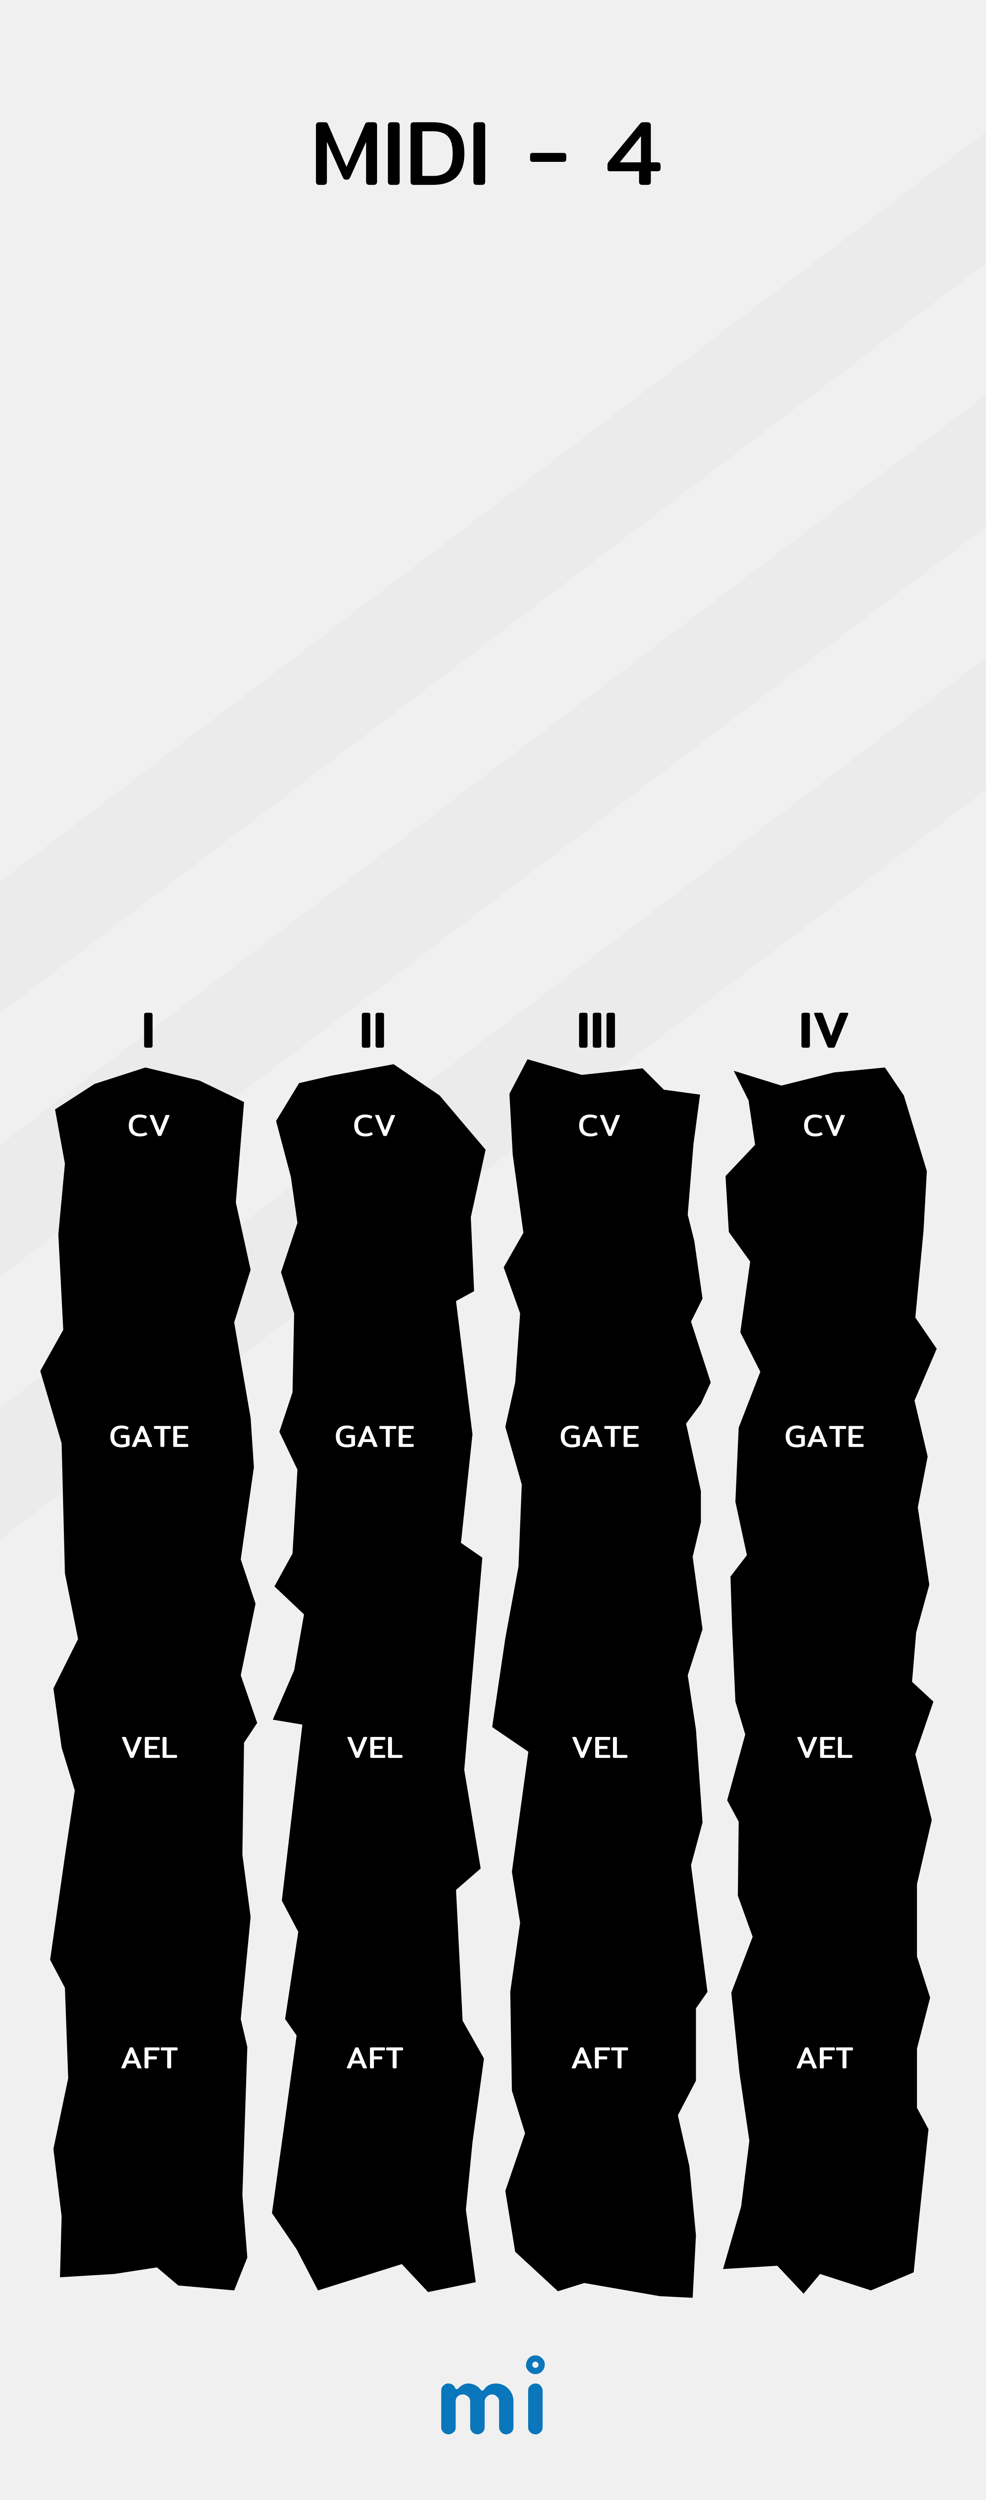 <?xml version="1.0" standalone="no"?><!-- Generator: Gravit.io --><svg xmlns="http://www.w3.org/2000/svg" xmlns:xlink="http://www.w3.org/1999/xlink" style="isolation:isolate" viewBox="0 0 150 380" width="150" height="380"><rect x="0" y="0" width="150" height="380" fill="#333333" stroke="none"/><defs><clipPath id="_clipPath_oj3GrLZiQFofUTaBiVWIuEjUtO1yjQrZ"><rect width="150" height="380"/></clipPath></defs><g clip-path="url(#_clipPath_oj3GrLZiQFofUTaBiVWIuEjUtO1yjQrZ)"><g id="bg"><rect x="0" y="0" width="150" height="380" transform="matrix(1,0,0,1,0,0)" fill="rgb(240,240,240)"/><path d=" M 69.082 369.599 C 68.927 369.747 68.783 369.851 68.65 369.909 C 68.517 369.968 68.375 369.998 68.224 369.998 C 68.072 369.998 67.93 369.97 67.797 369.914 C 67.664 369.858 67.548 369.781 67.449 369.682 C 67.233 369.466 67.124 369.209 67.124 368.912 L 67.124 363.385 C 67.124 363.082 67.202 362.847 67.356 362.68 C 67.622 362.408 67.874 362.272 68.112 362.272 C 68.35 362.272 68.528 362.296 68.646 362.346 C 68.763 362.395 68.862 362.457 68.942 362.531 C 69.048 362.624 69.126 362.723 69.179 362.828 C 69.232 362.933 69.275 363.011 69.309 363.06 C 69.343 363.11 69.399 363.134 69.476 363.134 C 69.553 363.134 69.62 363.11 69.675 363.06 L 69.833 362.902 C 70.284 362.482 70.736 362.272 71.187 362.272 C 71.985 362.272 72.643 362.599 73.163 363.255 C 73.212 363.323 73.274 363.357 73.348 363.357 C 73.478 363.357 73.61 363.256 73.743 363.055 C 73.876 362.854 74.09 362.674 74.387 362.513 C 74.684 362.352 75.03 362.272 75.426 362.272 C 75.822 362.272 76.182 362.344 76.507 362.49 C 76.831 362.635 77.114 362.834 77.355 363.088 C 77.862 363.62 78.116 364.263 78.116 365.017 L 78.116 368.912 C 78.116 369.382 77.893 369.713 77.448 369.905 C 77.312 369.967 77.168 369.998 77.017 369.998 C 76.865 369.998 76.723 369.97 76.59 369.914 C 76.457 369.858 76.341 369.781 76.242 369.682 C 76.032 369.46 75.927 369.203 75.927 368.912 L 75.927 365.045 C 75.927 364.736 75.85 364.504 75.695 364.349 C 75.423 364.077 75.173 363.941 74.944 363.941 C 74.715 363.941 74.536 363.971 74.406 364.029 C 74.276 364.088 74.158 364.17 74.053 364.275 C 73.837 364.492 73.729 364.742 73.729 365.026 L 73.729 368.912 C 73.729 369.382 73.509 369.713 73.07 369.905 C 72.934 369.967 72.79 369.998 72.639 369.998 C 72.487 369.998 72.344 369.97 72.207 369.914 C 72.071 369.858 71.954 369.781 71.855 369.682 C 71.639 369.466 71.53 369.209 71.53 368.912 L 71.53 365.045 C 71.53 364.736 71.453 364.504 71.298 364.349 C 71.026 364.077 70.742 363.941 70.445 363.941 C 69.95 363.941 69.607 364.133 69.416 364.516 C 69.354 364.64 69.323 364.779 69.323 364.934 L 69.323 368.912 C 69.323 369.215 69.242 369.444 69.082 369.599 Z  M 80.343 363.387 C 80.343 363.084 80.42 362.849 80.575 362.682 C 80.84 362.41 81.134 362.274 81.456 362.274 C 81.765 362.274 81.994 362.355 82.142 362.515 C 82.414 362.794 82.55 363.084 82.55 363.387 L 82.55 368.915 C 82.55 369.212 82.473 369.437 82.318 369.592 C 82.046 369.864 81.796 370 81.567 370 C 81.338 370 81.156 369.971 81.02 369.912 C 80.884 369.853 80.766 369.777 80.667 369.685 C 80.451 369.474 80.343 369.218 80.343 368.915 L 80.343 363.387 Z  M 81.451 359.9 C 81.189 359.9 80.976 359.687 80.976 359.425 C 80.976 359.162 81.189 358.95 81.451 358.95 C 81.713 358.95 81.926 359.162 81.926 359.425 C 81.926 359.687 81.713 359.9 81.451 359.9 Z  M 81.451 358 C 81.838 358 82.172 358.142 82.453 358.425 C 82.735 358.709 82.876 358.996 82.876 359.287 C 82.876 359.577 82.837 359.807 82.759 359.978 C 82.682 360.148 82.58 360.297 82.453 360.424 C 82.172 360.708 81.838 360.849 81.451 360.849 C 81.064 360.849 80.73 360.708 80.448 360.424 C 80.167 360.141 80.026 359.857 80.026 359.574 C 80.026 359.092 80.167 358.709 80.448 358.425 C 80.73 358.142 81.064 358 81.451 358 Z " fill-rule="evenodd" fill="rgb(10,118,187)"/><path d=" M 0 174 L 150 60 L 150 80 L 0 194 L 0 174 Z  M 0 214 L 150 100 L 150 120 L 0 234 L 0 214 Z  M 0 134 L 150 20 L 150 40 L 0 154 L 0 134 Z " fill-rule="evenodd" fill="rgb(0,0,0)" fill-opacity="0.02"/><path d=" M 97.737 28.1 L 97.737 28.1 Q 97.457 28.1 97.338 27.988 L 97.338 27.988 L 97.338 27.988 Q 97.219 27.876 97.219 27.624 L 97.219 27.624 L 97.219 26.028 L 92.781 26.028 L 92.781 26.028 Q 92.417 26.028 92.417 25.692 L 92.417 25.692 L 92.417 25.118 L 92.417 25.118 Q 92.417 24.922 92.459 24.817 L 92.459 24.817 L 92.459 24.817 Q 92.501 24.712 92.613 24.558 L 92.613 24.558 L 97.331 18.846 L 97.331 18.846 Q 97.457 18.692 97.555 18.636 L 97.555 18.636 L 97.555 18.636 Q 97.653 18.58 97.863 18.58 L 97.863 18.58 L 98.479 18.58 L 98.479 18.58 Q 98.759 18.58 98.885 18.706 L 98.885 18.706 L 98.885 18.706 Q 99.011 18.832 99.011 19.098 L 99.011 19.098 L 99.011 24.67 L 99.991 24.67 L 99.991 24.67 Q 100.271 24.67 100.383 24.789 L 100.383 24.789 L 100.383 24.789 Q 100.495 24.908 100.495 25.174 L 100.495 25.174 L 100.495 25.552 L 100.495 25.552 Q 100.495 25.804 100.383 25.916 L 100.383 25.916 L 100.383 25.916 Q 100.271 26.028 99.991 26.028 L 99.991 26.028 L 99.011 26.028 L 99.011 27.624 L 99.011 27.624 Q 99.011 27.876 98.892 27.988 L 98.892 27.988 L 98.892 27.988 Q 98.773 28.1 98.479 28.1 L 98.479 28.1 L 97.737 28.1 L 97.737 28.1 Z  M 94.293 24.67 L 97.513 24.67 L 97.513 20.694 L 94.293 24.67 L 94.293 24.67 Z  M 81.049 24.6 L 81.049 24.6 Q 80.825 24.6 80.734 24.502 L 80.734 24.502 L 80.734 24.502 Q 80.643 24.404 80.643 24.18 L 80.643 24.18 L 80.643 23.662 L 80.643 23.662 Q 80.643 23.438 80.734 23.34 L 80.734 23.34 L 80.734 23.34 Q 80.825 23.242 81.049 23.242 L 81.049 23.242 L 85.739 23.242 L 85.739 23.242 Q 85.949 23.242 86.047 23.347 L 86.047 23.347 L 86.047 23.347 Q 86.145 23.452 86.145 23.662 L 86.145 23.662 L 86.145 24.18 L 86.145 24.18 Q 86.145 24.39 86.047 24.495 L 86.047 24.495 L 86.047 24.495 Q 85.949 24.6 85.739 24.6 L 85.739 24.6 L 81.049 24.6 L 81.049 24.6 Z  M 48.583 28.1 L 48.583 28.1 Q 48.303 28.1 48.184 27.974 L 48.184 27.974 L 48.184 27.974 Q 48.065 27.848 48.065 27.596 L 48.065 27.596 L 48.065 19.098 L 48.065 19.098 Q 48.065 18.832 48.184 18.706 L 48.184 18.706 L 48.184 18.706 Q 48.303 18.58 48.597 18.58 L 48.597 18.58 L 49.353 18.58 L 49.353 18.58 Q 49.577 18.58 49.696 18.636 L 49.696 18.636 L 49.696 18.636 Q 49.815 18.692 49.885 18.86 L 49.885 18.86 L 52.713 25.37 L 55.541 18.86 L 55.541 18.86 Q 55.611 18.692 55.73 18.636 L 55.73 18.636 L 55.73 18.636 Q 55.849 18.58 56.073 18.58 L 56.073 18.58 L 56.829 18.58 L 56.829 18.58 Q 57.123 18.58 57.242 18.706 L 57.242 18.706 L 57.242 18.706 Q 57.361 18.832 57.361 19.098 L 57.361 19.098 L 57.361 27.596 L 57.361 27.596 Q 57.361 27.848 57.242 27.974 L 57.242 27.974 L 57.242 27.974 Q 57.123 28.1 56.843 28.1 L 56.843 28.1 L 56.227 28.1 L 56.227 28.1 Q 55.947 28.1 55.821 27.974 L 55.821 27.974 L 55.821 27.974 Q 55.695 27.848 55.695 27.596 L 55.695 27.596 L 55.695 21.562 L 53.301 26.896 L 53.301 26.896 Q 53.189 27.12 53.077 27.218 L 53.077 27.218 L 53.077 27.218 Q 52.965 27.316 52.713 27.316 L 52.713 27.316 L 52.713 27.316 Q 52.461 27.316 52.342 27.218 L 52.342 27.218 L 52.342 27.218 Q 52.223 27.12 52.125 26.896 L 52.125 26.896 L 49.731 21.562 L 49.731 27.596 L 49.731 27.596 Q 49.731 27.848 49.612 27.974 L 49.612 27.974 L 49.612 27.974 Q 49.493 28.1 49.199 28.1 L 49.199 28.1 L 48.583 28.1 L 48.583 28.1 Z  M 59.531 28.1 L 59.531 28.1 Q 59.251 28.1 59.132 27.974 L 59.132 27.974 L 59.132 27.974 Q 59.013 27.848 59.013 27.596 L 59.013 27.596 L 59.013 19.098 L 59.013 19.098 Q 59.013 18.832 59.132 18.706 L 59.132 18.706 L 59.132 18.706 Q 59.251 18.58 59.531 18.58 L 59.531 18.58 L 60.273 18.58 L 60.273 18.58 Q 60.553 18.58 60.679 18.706 L 60.679 18.706 L 60.679 18.706 Q 60.805 18.832 60.805 19.098 L 60.805 19.098 L 60.805 27.596 L 60.805 27.596 Q 60.805 27.848 60.686 27.974 L 60.686 27.974 L 60.686 27.974 Q 60.567 28.1 60.273 28.1 L 60.273 28.1 L 59.531 28.1 L 59.531 28.1 Z  M 62.975 28.1 L 62.975 28.1 Q 62.695 28.1 62.576 27.974 L 62.576 27.974 L 62.576 27.974 Q 62.457 27.848 62.457 27.596 L 62.457 27.596 L 62.457 19.098 L 62.457 19.098 Q 62.457 18.832 62.576 18.706 L 62.576 18.706 L 62.576 18.706 Q 62.695 18.58 62.975 18.58 L 62.975 18.58 L 65.775 18.58 L 65.775 18.58 Q 68.141 18.58 69.394 19.714 L 69.394 19.714 L 69.394 19.714 Q 70.647 20.848 70.647 23.34 L 70.647 23.34 L 70.647 23.34 Q 70.647 28.1 65.775 28.1 L 65.775 28.1 L 62.975 28.1 L 62.975 28.1 Z  M 64.249 26.742 L 65.887 26.742 L 65.887 26.742 Q 67.371 26.742 68.12 25.972 L 68.12 25.972 L 68.12 25.972 Q 68.869 25.202 68.869 23.34 L 68.869 23.34 L 68.869 23.34 Q 68.869 21.478 68.12 20.715 L 68.12 20.715 L 68.12 20.715 Q 67.371 19.952 65.887 19.952 L 65.887 19.952 L 64.249 19.952 L 64.249 26.742 L 64.249 26.742 Z  M 72.537 28.1 L 72.537 28.1 Q 72.257 28.1 72.138 27.974 L 72.138 27.974 L 72.138 27.974 Q 72.019 27.848 72.019 27.596 L 72.019 27.596 L 72.019 19.098 L 72.019 19.098 Q 72.019 18.832 72.138 18.706 L 72.138 18.706 L 72.138 18.706 Q 72.257 18.58 72.537 18.58 L 72.537 18.58 L 73.279 18.58 L 73.279 18.58 Q 73.559 18.58 73.685 18.706 L 73.685 18.706 L 73.685 18.706 Q 73.811 18.832 73.811 19.098 L 73.811 19.098 L 73.811 27.596 L 73.811 27.596 Q 73.811 27.848 73.692 27.974 L 73.692 27.974 L 73.692 27.974 Q 73.573 28.1 73.279 28.1 L 73.279 28.1 L 72.537 28.1 L 72.537 28.1 Z " fill-rule="evenodd" fill="rgb(0,0,0)"/></g><path d=" M 14.375 164.75 L 22.125 162.25 L 30.375 164.25 L 37.125 167.5 L 35.875 182.75 L 38.125 193 L 35.625 201 L 38.125 215.5 L 38.625 223 L 36.625 237 L 38.875 243.75 L 36.625 254.625 L 39.125 261.875 L 37.125 264.875 L 36.875 281.875 L 38.125 291.375 L 36.625 306.875 L 37.625 311.125 L 36.875 333.625 L 37.625 343.125 L 35.625 348.125 L 27.125 347.375 L 23.875 344.625 L 17.375 345.625 L 9.125 346.125 L 9.375 336.875 L 8.125 326.625 L 10.375 315.875 L 9.875 302.125 L 7.625 297.875 L 9.875 282.125 L 11.375 272.125 L 9.375 265.625 L 8.125 256.625 L 11.875 249.125 L 9.875 239.125 L 9.375 219.375 L 6.125 208.375 L 9.625 202.125 L 8.875 187.625 L 9.875 176.875 L 8.375 168.625 L 14.375 164.75 Z " fill="rgb(0,0,0)"/><path d=" M 50.375 163.5 L 59.875 161.75 L 66.875 166.5 L 73.875 174.75 L 71.625 185 L 72.125 196.25 L 69.375 197.75 L 71.875 218 L 70.125 234.5 L 73.375 236.75 L 70.625 269 L 73.125 284 L 69.375 287.25 L 70.375 307.125 L 73.625 312.875 L 71.875 325.625 L 70.875 335.875 L 72.375 346.875 L 65.125 348.375 L 61.125 344.125 L 48.375 348.125 L 45.125 341.875 L 41.375 336.375 L 43.125 323.875 L 45.125 309.375 L 43.375 306.875 L 45.375 293.625 L 42.875 288.875 L 46 262.125 L 41.5 261.375 L 44.75 253.875 L 46.25 245.375 L 41.75 241.125 L 44.5 236.125 L 45.25 223.375 L 42.5 217.625 L 44.5 211.625 L 44.75 199.625 L 42.75 193.375 L 45.25 185.875 L 44.25 178.875 L 42 170.375 L 45.5 164.625 L 50.375 163.5 Z " fill="rgb(0,0,0)"/><path d=" M 88.5 163.375 L 97.75 162.375 L 101 165.625 L 106.5 166.375 L 105.5 173.875 L 104.625 184.625 L 105.625 188.625 L 106.875 197.375 L 105.125 200.875 L 108.125 210.125 L 106.625 213.375 L 104.375 216.375 L 106.625 226.625 L 106.625 231.375 L 105.375 236.625 L 106.875 247.625 L 104.625 254.625 L 105.875 262.875 L 106.875 277 L 105.125 283.5 L 107.625 302.75 L 105.875 305.25 L 105.875 316.25 L 103.125 321.5 L 104.875 329.25 L 105.875 339.75 L 105.375 349.25 L 100.375 349 L 88.875 347 L 84.875 348.25 L 78.375 342.25 L 76.875 333 L 79.875 324.25 L 77.875 317.75 L 77.625 302.75 L 79.125 292.25 L 77.875 284.5 L 80.375 266.25 L 74.875 262.5 L 76.875 249 L 78.875 238.125 L 79.375 225.625 L 76.875 216.875 L 78.375 210.125 L 79.125 199.625 L 76.625 192.625 L 79.625 187.375 L 78 175.5 L 77.5 166.25 L 80.25 161 L 88.5 163.375 Z " fill="rgb(0,0,0)"/><path d=" M 137.5 166.5 L 141 178 L 140.5 187 L 139.25 200.25 L 142.5 205 L 139.125 212.875 L 141.125 221.375 L 139.625 229.125 L 141.375 240.875 L 139.375 248.125 L 138.75 255.625 L 142 258.625 L 139.25 266.625 L 141.75 276.625 L 139.5 286.375 L 139.5 297.375 L 141.5 303.625 L 139.5 311.375 L 139.5 320.375 L 141.25 323.625 L 139.75 337.875 L 139 345.375 L 132.5 348.125 L 124.75 345.625 L 122.25 348.625 L 118.25 344.375 L 110 344.875 L 112.75 335.375 L 114 325.375 L 112.5 315.125 L 111.25 302.875 L 114.5 294.375 L 112.25 288.125 L 112.375 276.875 L 110.625 273.625 L 113.375 263.625 L 111.875 258.625 L 111.375 247.375 L 111.125 239.625 L 113.625 236.375 L 111.875 228.25 L 112.375 217 L 115.667 208.5 L 112.625 202.5 L 114.125 191.75 L 110.875 187.25 L 110.375 178.75 L 114.875 174 L 113.875 167.25 L 111.625 162.75 L 118.875 165 L 126.875 163 L 134.625 162.25 L 137.5 166.5 Z " fill="rgb(0,0,0)"/><path d=" M 55.398 159.245 L 55.398 159.245 Q 55.211 159.245 55.129 159.163 L 55.129 159.163 L 55.129 159.163 Q 55.047 159.081 55.047 158.909 L 55.047 158.909 L 55.047 154.276 L 55.047 154.276 Q 55.047 154.104 55.129 154.018 L 55.129 154.018 L 55.129 154.018 Q 55.211 153.932 55.398 153.932 L 55.398 153.932 L 55.984 153.932 L 55.984 153.932 Q 56.18 153.932 56.258 154.014 L 56.258 154.014 L 56.258 154.014 Q 56.336 154.096 56.336 154.276 L 56.336 154.276 L 56.336 158.909 L 56.336 158.909 Q 56.336 159.081 56.258 159.163 L 56.258 159.163 L 56.258 159.163 Q 56.18 159.245 55.984 159.245 L 55.984 159.245 L 55.398 159.245 L 55.398 159.245 Z  M 57.484 159.245 L 57.484 159.245 Q 57.297 159.245 57.215 159.163 L 57.215 159.163 L 57.215 159.163 Q 57.133 159.081 57.133 158.909 L 57.133 158.909 L 57.133 154.276 L 57.133 154.276 Q 57.133 154.104 57.215 154.018 L 57.215 154.018 L 57.215 154.018 Q 57.297 153.932 57.484 153.932 L 57.484 153.932 L 58.07 153.932 L 58.07 153.932 Q 58.266 153.932 58.344 154.014 L 58.344 154.014 L 58.344 154.014 Q 58.422 154.096 58.422 154.276 L 58.422 154.276 L 58.422 158.909 L 58.422 158.909 Q 58.422 159.081 58.344 159.163 L 58.344 159.163 L 58.344 159.163 Q 58.266 159.245 58.07 159.245 L 58.07 159.245 L 57.484 159.245 L 57.484 159.245 Z " fill-rule="evenodd" fill="rgb(0,0,0)"/><path d=" M 88.445 159.245 L 88.445 159.245 Q 88.258 159.245 88.176 159.163 L 88.176 159.163 L 88.176 159.163 Q 88.094 159.081 88.094 158.909 L 88.094 158.909 L 88.094 154.276 L 88.094 154.276 Q 88.094 154.104 88.176 154.018 L 88.176 154.018 L 88.176 154.018 Q 88.258 153.932 88.445 153.932 L 88.445 153.932 L 89.031 153.932 L 89.031 153.932 Q 89.227 153.932 89.305 154.014 L 89.305 154.014 L 89.305 154.014 Q 89.383 154.096 89.383 154.276 L 89.383 154.276 L 89.383 158.909 L 89.383 158.909 Q 89.383 159.081 89.305 159.163 L 89.305 159.163 L 89.305 159.163 Q 89.227 159.245 89.031 159.245 L 89.031 159.245 L 88.445 159.245 L 88.445 159.245 Z  M 90.531 159.245 L 90.531 159.245 Q 90.344 159.245 90.262 159.163 L 90.262 159.163 L 90.262 159.163 Q 90.18 159.081 90.18 158.909 L 90.18 158.909 L 90.18 154.276 L 90.18 154.276 Q 90.18 154.104 90.262 154.018 L 90.262 154.018 L 90.262 154.018 Q 90.344 153.932 90.531 153.932 L 90.531 153.932 L 91.117 153.932 L 91.117 153.932 Q 91.312 153.932 91.391 154.014 L 91.391 154.014 L 91.391 154.014 Q 91.469 154.096 91.469 154.276 L 91.469 154.276 L 91.469 158.909 L 91.469 158.909 Q 91.469 159.081 91.391 159.163 L 91.391 159.163 L 91.391 159.163 Q 91.312 159.245 91.117 159.245 L 91.117 159.245 L 90.531 159.245 L 90.531 159.245 Z  M 92.617 159.245 L 92.617 159.245 Q 92.43 159.245 92.348 159.163 L 92.348 159.163 L 92.348 159.163 Q 92.266 159.081 92.266 158.909 L 92.266 158.909 L 92.266 154.276 L 92.266 154.276 Q 92.266 154.104 92.348 154.018 L 92.348 154.018 L 92.348 154.018 Q 92.43 153.932 92.617 153.932 L 92.617 153.932 L 93.203 153.932 L 93.203 153.932 Q 93.398 153.932 93.477 154.014 L 93.477 154.014 L 93.477 154.014 Q 93.555 154.096 93.555 154.276 L 93.555 154.276 L 93.555 158.909 L 93.555 158.909 Q 93.555 159.081 93.477 159.163 L 93.477 159.163 L 93.477 159.163 Q 93.398 159.245 93.203 159.245 L 93.203 159.245 L 92.617 159.245 L 92.617 159.245 Z " fill-rule="evenodd" fill="rgb(0,0,0)"/><path d=" M 122.273 159.245 L 122.273 159.245 Q 122.086 159.245 122.004 159.163 L 122.004 159.163 L 122.004 159.163 Q 121.922 159.081 121.922 158.909 L 121.922 158.909 L 121.922 154.276 L 121.922 154.276 Q 121.922 154.104 122.004 154.018 L 122.004 154.018 L 122.004 154.018 Q 122.086 153.932 122.273 153.932 L 122.273 153.932 L 122.859 153.932 L 122.859 153.932 Q 123.055 153.932 123.133 154.014 L 123.133 154.014 L 123.133 154.014 Q 123.211 154.096 123.211 154.276 L 123.211 154.276 L 123.211 158.909 L 123.211 158.909 Q 123.211 159.081 123.133 159.163 L 123.133 159.163 L 123.133 159.163 Q 123.055 159.245 122.859 159.245 L 122.859 159.245 L 122.273 159.245 L 122.273 159.245 Z  M 126.164 159.245 L 126.164 159.245 Q 126.039 159.245 125.977 159.198 L 125.977 159.198 L 125.977 159.198 Q 125.914 159.151 125.859 159.018 L 125.859 159.018 L 123.883 154.19 L 123.883 154.19 Q 123.859 154.12 123.859 154.065 L 123.859 154.065 L 123.859 154.065 Q 123.859 153.932 124 153.932 L 124 153.932 L 124.938 153.932 L 124.938 153.932 Q 125.047 153.932 125.105 153.979 L 125.105 153.979 L 125.105 153.979 Q 125.164 154.026 125.195 154.112 L 125.195 154.112 L 126.445 157.464 L 127.695 154.112 L 127.695 154.112 Q 127.758 153.932 127.961 153.932 L 127.961 153.932 L 128.898 153.932 L 128.898 153.932 Q 129.039 153.932 129.039 154.065 L 129.039 154.065 L 129.039 154.065 Q 129.039 154.12 129.016 154.19 L 129.016 154.19 L 127.047 159.018 L 127.047 159.018 Q 126.992 159.151 126.926 159.198 L 126.926 159.198 L 126.926 159.198 Q 126.859 159.245 126.734 159.245 L 126.734 159.245 L 126.164 159.245 L 126.164 159.245 Z " fill-rule="evenodd" fill="rgb(0,0,0)"/><path d=" M 22.273 159.245 L 22.273 159.245 Q 22.086 159.245 22.004 159.163 L 22.004 159.163 L 22.004 159.163 Q 21.922 159.081 21.922 158.909 L 21.922 158.909 L 21.922 154.276 L 21.922 154.276 Q 21.922 154.104 22.004 154.018 L 22.004 154.018 L 22.004 154.018 Q 22.086 153.932 22.273 153.932 L 22.273 153.932 L 22.859 153.932 L 22.859 153.932 Q 23.055 153.932 23.133 154.014 L 23.133 154.014 L 23.133 154.014 Q 23.211 154.096 23.211 154.276 L 23.211 154.276 L 23.211 158.909 L 23.211 158.909 Q 23.211 159.081 23.133 159.163 L 23.133 159.163 L 23.133 159.163 Q 23.055 159.245 22.859 159.245 L 22.859 159.245 L 22.273 159.245 L 22.273 159.245 Z " fill="rgb(0,0,0)"/><path d=" M 21.263 172.727 L 21.263 172.727 Q 20.466 172.727 20.03 172.295 L 20.03 172.295 L 20.03 172.295 Q 19.595 171.864 19.595 171.063 L 19.595 171.063 L 19.595 171.063 Q 19.595 170.261 20.023 169.83 L 20.023 169.83 L 20.023 169.83 Q 20.452 169.398 21.249 169.398 L 21.249 169.398 L 21.249 169.398 Q 21.568 169.398 21.84 169.464 L 21.84 169.464 L 21.84 169.464 Q 22.112 169.53 22.299 169.652 L 22.299 169.652 L 22.299 169.652 Q 22.341 169.68 22.341 169.713 L 22.341 169.713 L 22.341 169.713 Q 22.341 169.741 22.318 169.778 L 22.318 169.778 L 22.187 170.003 L 22.187 170.003 Q 22.159 170.045 22.135 170.045 L 22.135 170.045 L 22.135 170.045 Q 22.116 170.045 22.07 170.022 L 22.07 170.022 L 22.07 170.022 Q 21.774 169.844 21.315 169.844 L 21.315 169.844 L 21.315 169.844 Q 20.785 169.844 20.485 170.148 L 20.485 170.148 L 20.485 170.148 Q 20.185 170.453 20.185 171.063 L 20.185 171.063 L 20.185 171.063 Q 20.185 171.681 20.495 171.984 L 20.495 171.984 L 20.495 171.984 Q 20.804 172.286 21.329 172.286 L 21.329 172.286 L 21.329 172.286 Q 21.816 172.286 22.13 172.103 L 22.13 172.103 L 22.13 172.103 Q 22.177 172.08 22.191 172.08 L 22.191 172.08 L 22.191 172.08 Q 22.22 172.08 22.248 172.122 L 22.248 172.122 L 22.393 172.366 L 22.393 172.366 Q 22.407 172.394 22.407 172.413 L 22.407 172.413 L 22.407 172.413 Q 22.407 172.441 22.355 172.473 L 22.355 172.473 L 22.355 172.473 Q 21.995 172.727 21.263 172.727 L 21.263 172.727 L 21.263 172.727 Z  M 24.155 172.656 L 24.155 172.656 Q 24.09 172.656 24.059 172.633 L 24.059 172.633 L 24.059 172.633 Q 24.029 172.609 24.001 172.539 L 24.001 172.539 L 22.782 169.6 L 22.782 169.6 Q 22.768 169.572 22.768 169.544 L 22.768 169.544 L 22.768 169.544 Q 22.768 169.511 22.789 169.49 L 22.789 169.49 L 22.789 169.49 Q 22.81 169.469 22.848 169.469 L 22.848 169.469 L 23.251 169.469 L 23.251 169.469 Q 23.312 169.469 23.345 169.492 L 23.345 169.492 L 23.345 169.492 Q 23.377 169.516 23.396 169.567 L 23.396 169.567 L 24.282 171.817 L 25.168 169.567 L 25.168 169.567 Q 25.187 169.516 25.22 169.492 L 25.22 169.492 L 25.22 169.492 Q 25.252 169.469 25.313 169.469 L 25.313 169.469 L 25.716 169.469 L 25.716 169.469 Q 25.754 169.469 25.775 169.49 L 25.775 169.49 L 25.775 169.49 Q 25.796 169.511 25.796 169.544 L 25.796 169.544 L 25.796 169.544 Q 25.796 169.572 25.782 169.6 L 25.782 169.6 L 24.568 172.539 L 24.568 172.539 Q 24.54 172.609 24.507 172.633 L 24.507 172.633 L 24.507 172.633 Q 24.474 172.656 24.409 172.656 L 24.409 172.656 L 24.155 172.656 L 24.155 172.656 Z " fill-rule="evenodd" fill="rgb(255,255,255)"/><path d=" M 18.462 219.992 L 18.462 219.992 Q 17.666 219.992 17.23 219.561 L 17.23 219.561 L 17.23 219.561 Q 16.794 219.13 16.794 218.328 L 16.794 218.328 L 16.794 218.328 Q 16.794 217.531 17.232 217.098 L 17.232 217.098 L 17.232 217.098 Q 17.67 216.664 18.462 216.664 L 18.462 216.664 L 18.462 216.664 Q 18.781 216.664 19.058 216.73 L 19.058 216.73 L 19.058 216.73 Q 19.334 216.795 19.517 216.917 L 19.517 216.917 L 19.517 216.917 Q 19.559 216.945 19.559 216.978 L 19.559 216.978 L 19.559 216.978 Q 19.559 217.002 19.541 217.034 L 19.541 217.034 L 19.405 217.269 L 19.405 217.269 Q 19.377 217.311 19.348 217.311 L 19.348 217.311 L 19.348 217.311 Q 19.334 217.311 19.287 217.288 L 19.287 217.288 L 19.287 217.288 Q 18.969 217.109 18.528 217.109 L 18.528 217.109 L 18.528 217.109 Q 17.994 217.109 17.689 217.412 L 17.689 217.412 L 17.689 217.412 Q 17.384 217.714 17.384 218.328 L 17.384 218.328 L 17.384 218.328 Q 17.384 218.947 17.68 219.247 L 17.68 219.247 L 17.68 219.247 Q 17.975 219.547 18.491 219.547 L 18.491 219.547 L 18.491 219.547 Q 18.678 219.547 18.856 219.516 L 18.856 219.516 L 18.856 219.516 Q 19.034 219.486 19.147 219.43 L 19.147 219.43 L 19.147 218.563 L 18.528 218.563 L 18.528 218.563 Q 18.434 218.563 18.397 218.523 L 18.397 218.523 L 18.397 218.523 Q 18.359 218.483 18.359 218.394 L 18.359 218.394 L 18.359 218.272 L 18.359 218.272 Q 18.359 218.183 18.397 218.148 L 18.397 218.148 L 18.397 218.148 Q 18.434 218.113 18.528 218.113 L 18.528 218.113 L 19.517 218.113 L 19.517 218.113 Q 19.62 218.113 19.665 218.162 L 19.665 218.162 L 19.665 218.162 Q 19.709 218.211 19.709 218.314 L 19.709 218.314 L 19.709 219.552 L 19.709 219.552 Q 19.709 219.622 19.695 219.657 L 19.695 219.657 L 19.695 219.657 Q 19.681 219.692 19.634 219.72 L 19.634 219.72 L 19.634 219.72 Q 19.203 219.992 18.462 219.992 L 18.462 219.992 L 18.462 219.992 Z  M 20.155 219.922 L 20.155 219.922 Q 20.075 219.922 20.075 219.852 L 20.075 219.852 L 20.075 219.852 Q 20.075 219.823 20.089 219.791 L 20.089 219.791 L 21.327 216.856 L 21.327 216.856 Q 21.355 216.786 21.387 216.76 L 21.387 216.76 L 21.387 216.76 Q 21.42 216.734 21.481 216.734 L 21.481 216.734 L 21.739 216.734 L 21.739 216.734 Q 21.805 216.734 21.835 216.76 L 21.835 216.76 L 21.835 216.76 Q 21.866 216.786 21.894 216.856 L 21.894 216.856 L 23.131 219.791 L 23.131 219.791 Q 23.145 219.823 23.145 219.852 L 23.145 219.852 L 23.145 219.852 Q 23.145 219.922 23.066 219.922 L 23.066 219.922 L 22.658 219.922 L 22.658 219.922 Q 22.597 219.922 22.571 219.905 L 22.571 219.905 L 22.571 219.905 Q 22.545 219.889 22.522 219.838 L 22.522 219.838 L 22.255 219.181 L 20.961 219.181 L 20.698 219.838 L 20.698 219.838 Q 20.675 219.889 20.649 219.905 L 20.649 219.905 L 20.649 219.905 Q 20.623 219.922 20.562 219.922 L 20.562 219.922 L 20.155 219.922 L 20.155 219.922 Z  M 21.111 218.745 L 22.105 218.745 L 21.608 217.517 L 21.111 218.745 L 21.111 218.745 Z  M 24.58 219.922 L 24.58 219.922 Q 24.486 219.922 24.444 219.88 L 24.444 219.88 L 24.444 219.88 Q 24.402 219.838 24.402 219.753 L 24.402 219.753 L 24.402 217.194 L 23.581 217.194 L 23.581 217.194 Q 23.487 217.194 23.452 217.156 L 23.452 217.156 L 23.452 217.156 Q 23.417 217.119 23.417 217.03 L 23.417 217.03 L 23.417 216.903 L 23.417 216.903 Q 23.417 216.814 23.452 216.774 L 23.452 216.774 L 23.452 216.774 Q 23.487 216.734 23.581 216.734 L 23.581 216.734 L 25.822 216.734 L 25.822 216.734 Q 25.916 216.734 25.953 216.774 L 25.953 216.774 L 25.953 216.774 Q 25.991 216.814 25.991 216.903 L 25.991 216.903 L 25.991 217.03 L 25.991 217.03 Q 25.991 217.119 25.953 217.156 L 25.953 217.156 L 25.953 217.156 Q 25.916 217.194 25.822 217.194 L 25.822 217.194 L 25.002 217.194 L 25.002 219.753 L 25.002 219.753 Q 25.002 219.838 24.962 219.88 L 24.962 219.88 L 24.962 219.88 Q 24.922 219.922 24.823 219.922 L 24.823 219.922 L 24.58 219.922 L 24.58 219.922 Z  M 26.53 219.922 L 26.53 219.922 Q 26.436 219.922 26.396 219.88 L 26.396 219.88 L 26.396 219.88 Q 26.356 219.838 26.356 219.753 L 26.356 219.753 L 26.356 216.908 L 26.356 216.908 Q 26.356 216.819 26.396 216.777 L 26.396 216.777 L 26.396 216.777 Q 26.436 216.734 26.53 216.734 L 26.53 216.734 L 28.48 216.734 L 28.48 216.734 Q 28.573 216.734 28.609 216.772 L 28.609 216.772 L 28.609 216.772 Q 28.644 216.809 28.644 216.898 L 28.644 216.898 L 28.644 217.025 L 28.644 217.025 Q 28.644 217.114 28.609 217.154 L 28.609 217.154 L 28.609 217.154 Q 28.573 217.194 28.48 217.194 L 28.48 217.194 L 26.956 217.194 L 26.956 218.103 L 28.062 218.103 L 28.062 218.103 Q 28.156 218.103 28.194 218.141 L 28.194 218.141 L 28.194 218.141 Q 28.231 218.178 28.231 218.267 L 28.231 218.267 L 28.231 218.384 L 28.231 218.384 Q 28.231 218.473 28.194 218.513 L 28.194 218.513 L 28.194 218.513 Q 28.156 218.553 28.062 218.553 L 28.062 218.553 L 26.956 218.553 L 26.956 219.467 L 28.475 219.467 L 28.475 219.467 Q 28.569 219.467 28.606 219.507 L 28.606 219.507 L 28.606 219.507 Q 28.644 219.547 28.644 219.636 L 28.644 219.636 L 28.644 219.763 L 28.644 219.763 Q 28.644 219.847 28.606 219.884 L 28.606 219.884 L 28.606 219.884 Q 28.569 219.922 28.475 219.922 L 28.475 219.922 L 26.53 219.922 L 26.53 219.922 Z " fill-rule="evenodd" fill="rgb(255,255,255)"/><path d=" M 19.934 267.188 L 19.934 267.188 Q 19.869 267.188 19.838 267.164 L 19.838 267.164 L 19.838 267.164 Q 19.808 267.141 19.78 267.07 L 19.78 267.07 L 18.561 264.131 L 18.561 264.131 Q 18.547 264.103 18.547 264.075 L 18.547 264.075 L 18.547 264.075 Q 18.547 264.042 18.568 264.021 L 18.568 264.021 L 18.568 264.021 Q 18.589 264 18.627 264 L 18.627 264 L 19.03 264 L 19.03 264 Q 19.091 264 19.123 264.023 L 19.123 264.023 L 19.123 264.023 Q 19.156 264.047 19.175 264.098 L 19.175 264.098 L 20.061 266.348 L 20.947 264.098 L 20.947 264.098 Q 20.966 264.047 20.998 264.023 L 20.998 264.023 L 20.998 264.023 Q 21.031 264 21.092 264 L 21.092 264 L 21.495 264 L 21.495 264 Q 21.533 264 21.554 264.021 L 21.554 264.021 L 21.554 264.021 Q 21.575 264.042 21.575 264.075 L 21.575 264.075 L 21.575 264.075 Q 21.575 264.103 21.561 264.131 L 21.561 264.131 L 20.347 267.07 L 20.347 267.07 Q 20.319 267.141 20.286 267.164 L 20.286 267.164 L 20.286 267.164 Q 20.253 267.188 20.187 267.188 L 20.187 267.188 L 19.934 267.188 L 19.934 267.188 Z  M 22.208 267.188 L 22.208 267.188 Q 22.114 267.188 22.074 267.145 L 22.074 267.145 L 22.074 267.145 Q 22.034 267.103 22.034 267.019 L 22.034 267.019 L 22.034 264.173 L 22.034 264.173 Q 22.034 264.084 22.074 264.042 L 22.074 264.042 L 22.074 264.042 Q 22.114 264 22.208 264 L 22.208 264 L 24.158 264 L 24.158 264 Q 24.252 264 24.287 264.038 L 24.287 264.038 L 24.287 264.038 Q 24.322 264.075 24.322 264.164 L 24.322 264.164 L 24.322 264.291 L 24.322 264.291 Q 24.322 264.38 24.287 264.42 L 24.287 264.42 L 24.287 264.42 Q 24.252 264.459 24.158 264.459 L 24.158 264.459 L 22.634 264.459 L 22.634 265.369 L 23.741 265.369 L 23.741 265.369 Q 23.834 265.369 23.872 265.406 L 23.872 265.406 L 23.872 265.406 Q 23.909 265.444 23.909 265.533 L 23.909 265.533 L 23.909 265.65 L 23.909 265.65 Q 23.909 265.739 23.872 265.779 L 23.872 265.779 L 23.872 265.779 Q 23.834 265.819 23.741 265.819 L 23.741 265.819 L 22.634 265.819 L 22.634 266.733 L 24.153 266.733 L 24.153 266.733 Q 24.247 266.733 24.284 266.773 L 24.284 266.773 L 24.284 266.773 Q 24.322 266.813 24.322 266.902 L 24.322 266.902 L 24.322 267.028 L 24.322 267.028 Q 24.322 267.113 24.284 267.15 L 24.284 267.15 L 24.284 267.15 Q 24.247 267.188 24.153 267.188 L 24.153 267.188 L 22.208 267.188 L 22.208 267.188 Z  M 24.908 267.188 L 24.908 267.188 Q 24.814 267.188 24.774 267.145 L 24.774 267.145 L 24.774 267.145 Q 24.734 267.103 24.734 267.019 L 24.734 267.019 L 24.734 264.173 L 24.734 264.173 Q 24.734 264.084 24.774 264.042 L 24.774 264.042 L 24.774 264.042 Q 24.814 264 24.908 264 L 24.908 264 L 25.156 264 L 25.156 264 Q 25.25 264 25.292 264.042 L 25.292 264.042 L 25.292 264.042 Q 25.334 264.084 25.334 264.173 L 25.334 264.173 L 25.334 266.733 L 26.769 266.733 L 26.769 266.733 Q 26.862 266.733 26.9 266.773 L 26.9 266.773 L 26.9 266.773 Q 26.937 266.813 26.937 266.902 L 26.937 266.902 L 26.937 267.028 L 26.937 267.028 Q 26.937 267.113 26.9 267.15 L 26.9 267.15 L 26.9 267.15 Q 26.862 267.188 26.769 267.188 L 26.769 267.188 L 24.908 267.188 L 24.908 267.188 Z " fill-rule="evenodd" fill="rgb(255,255,255)"/><path d=" M 18.537 314.375 L 18.537 314.375 Q 18.458 314.375 18.458 314.305 L 18.458 314.305 L 18.458 314.305 Q 18.458 314.277 18.472 314.244 L 18.472 314.244 L 19.709 311.309 L 19.709 311.309 Q 19.737 311.239 19.77 311.213 L 19.77 311.213 L 19.77 311.213 Q 19.803 311.188 19.864 311.188 L 19.864 311.188 L 20.122 311.188 L 20.122 311.188 Q 20.187 311.188 20.218 311.213 L 20.218 311.213 L 20.218 311.213 Q 20.248 311.239 20.277 311.309 L 20.277 311.309 L 21.514 314.244 L 21.514 314.244 Q 21.528 314.277 21.528 314.305 L 21.528 314.305 L 21.528 314.305 Q 21.528 314.375 21.448 314.375 L 21.448 314.375 L 21.041 314.375 L 21.041 314.375 Q 20.98 314.375 20.954 314.359 L 20.954 314.359 L 20.954 314.359 Q 20.928 314.342 20.905 314.291 L 20.905 314.291 L 20.637 313.634 L 19.344 313.634 L 19.081 314.291 L 19.081 314.291 Q 19.058 314.342 19.032 314.359 L 19.032 314.359 L 19.032 314.359 Q 19.006 314.375 18.945 314.375 L 18.945 314.375 L 18.537 314.375 L 18.537 314.375 Z  M 19.494 313.199 L 20.487 313.199 L 19.991 311.97 L 19.494 313.199 L 19.494 313.199 Z  M 22.161 314.375 L 22.161 314.375 Q 22.067 314.375 22.027 314.333 L 22.027 314.333 L 22.027 314.333 Q 21.987 314.291 21.987 314.206 L 21.987 314.206 L 21.987 311.361 L 21.987 311.361 Q 21.987 311.272 22.027 311.23 L 22.027 311.23 L 22.027 311.23 Q 22.067 311.188 22.161 311.188 L 22.161 311.188 L 24.111 311.188 L 24.111 311.188 Q 24.205 311.188 24.24 311.225 L 24.24 311.225 L 24.24 311.225 Q 24.275 311.263 24.275 311.352 L 24.275 311.352 L 24.275 311.478 L 24.275 311.478 Q 24.275 311.567 24.24 311.607 L 24.24 311.607 L 24.24 311.607 Q 24.205 311.647 24.111 311.647 L 24.111 311.647 L 22.587 311.647 L 22.587 312.552 L 23.694 312.552 L 23.694 312.552 Q 23.787 312.552 23.825 312.589 L 23.825 312.589 L 23.825 312.589 Q 23.862 312.627 23.862 312.716 L 23.862 312.716 L 23.862 312.842 L 23.862 312.842 Q 23.862 312.931 23.825 312.971 L 23.825 312.971 L 23.825 312.971 Q 23.787 313.011 23.694 313.011 L 23.694 313.011 L 22.587 313.011 L 22.587 314.206 L 22.587 314.206 Q 22.587 314.291 22.548 314.333 L 22.548 314.333 L 22.548 314.333 Q 22.508 314.375 22.409 314.375 L 22.409 314.375 L 22.161 314.375 L 22.161 314.375 Z  M 25.616 314.375 L 25.616 314.375 Q 25.522 314.375 25.48 314.333 L 25.48 314.333 L 25.48 314.333 Q 25.437 314.291 25.437 314.206 L 25.437 314.206 L 25.437 311.647 L 24.617 311.647 L 24.617 311.647 Q 24.523 311.647 24.488 311.609 L 24.488 311.609 L 24.488 311.609 Q 24.453 311.572 24.453 311.483 L 24.453 311.483 L 24.453 311.356 L 24.453 311.356 Q 24.453 311.267 24.488 311.227 L 24.488 311.227 L 24.488 311.227 Q 24.523 311.188 24.617 311.188 L 24.617 311.188 L 26.858 311.188 L 26.858 311.188 Q 26.952 311.188 26.989 311.227 L 26.989 311.227 L 26.989 311.227 Q 27.027 311.267 27.027 311.356 L 27.027 311.356 L 27.027 311.483 L 27.027 311.483 Q 27.027 311.572 26.989 311.609 L 26.989 311.609 L 26.989 311.609 Q 26.952 311.647 26.858 311.647 L 26.858 311.647 L 26.037 311.647 L 26.037 314.206 L 26.037 314.206 Q 26.037 314.291 25.998 314.333 L 25.998 314.333 L 25.998 314.333 Q 25.958 314.375 25.859 314.375 L 25.859 314.375 L 25.616 314.375 L 25.616 314.375 Z " fill-rule="evenodd" fill="rgb(255,255,255)"/><path d=" M 55.56 172.727 L 55.56 172.727 Q 54.763 172.727 54.327 172.295 L 54.327 172.295 L 54.327 172.295 Q 53.891 171.864 53.891 171.063 L 53.891 171.063 L 53.891 171.063 Q 53.891 170.261 54.32 169.83 L 54.32 169.83 L 54.32 169.83 Q 54.749 169.398 55.546 169.398 L 55.546 169.398 L 55.546 169.398 Q 55.865 169.398 56.137 169.464 L 56.137 169.464 L 56.137 169.464 Q 56.409 169.53 56.596 169.652 L 56.596 169.652 L 56.596 169.652 Q 56.638 169.68 56.638 169.713 L 56.638 169.713 L 56.638 169.713 Q 56.638 169.741 56.615 169.778 L 56.615 169.778 L 56.484 170.003 L 56.484 170.003 Q 56.455 170.045 56.432 170.045 L 56.432 170.045 L 56.432 170.045 Q 56.413 170.045 56.366 170.022 L 56.366 170.022 L 56.366 170.022 Q 56.071 169.844 55.612 169.844 L 55.612 169.844 L 55.612 169.844 Q 55.082 169.844 54.782 170.148 L 54.782 170.148 L 54.782 170.148 Q 54.482 170.453 54.482 171.063 L 54.482 171.063 L 54.482 171.063 Q 54.482 171.681 54.791 171.984 L 54.791 171.984 L 54.791 171.984 Q 55.101 172.286 55.626 172.286 L 55.626 172.286 L 55.626 172.286 Q 56.113 172.286 56.427 172.103 L 56.427 172.103 L 56.427 172.103 Q 56.474 172.08 56.488 172.08 L 56.488 172.08 L 56.488 172.08 Q 56.516 172.08 56.545 172.122 L 56.545 172.122 L 56.69 172.366 L 56.69 172.366 Q 56.704 172.394 56.704 172.413 L 56.704 172.413 L 56.704 172.413 Q 56.704 172.441 56.652 172.473 L 56.652 172.473 L 56.652 172.473 Q 56.291 172.727 55.56 172.727 L 55.56 172.727 L 55.56 172.727 Z  M 58.452 172.656 L 58.452 172.656 Q 58.387 172.656 58.356 172.633 L 58.356 172.633 L 58.356 172.633 Q 58.326 172.609 58.298 172.539 L 58.298 172.539 L 57.079 169.6 L 57.079 169.6 Q 57.065 169.572 57.065 169.544 L 57.065 169.544 L 57.065 169.544 Q 57.065 169.511 57.086 169.49 L 57.086 169.49 L 57.086 169.49 Q 57.107 169.469 57.145 169.469 L 57.145 169.469 L 57.548 169.469 L 57.548 169.469 Q 57.609 169.469 57.641 169.492 L 57.641 169.492 L 57.641 169.492 Q 57.674 169.516 57.693 169.567 L 57.693 169.567 L 58.579 171.817 L 59.465 169.567 L 59.465 169.567 Q 59.484 169.516 59.516 169.492 L 59.516 169.492 L 59.516 169.492 Q 59.549 169.469 59.61 169.469 L 59.61 169.469 L 60.013 169.469 L 60.013 169.469 Q 60.051 169.469 60.072 169.49 L 60.072 169.49 L 60.072 169.49 Q 60.093 169.511 60.093 169.544 L 60.093 169.544 L 60.093 169.544 Q 60.093 169.572 60.079 169.6 L 60.079 169.6 L 58.865 172.539 L 58.865 172.539 Q 58.837 172.609 58.804 172.633 L 58.804 172.633 L 58.804 172.633 Q 58.771 172.656 58.705 172.656 L 58.705 172.656 L 58.452 172.656 L 58.452 172.656 Z " fill-rule="evenodd" fill="rgb(255,255,255)"/><path d=" M 52.759 219.992 L 52.759 219.992 Q 51.963 219.992 51.527 219.561 L 51.527 219.561 L 51.527 219.561 Q 51.091 219.13 51.091 218.328 L 51.091 218.328 L 51.091 218.328 Q 51.091 217.531 51.529 217.098 L 51.529 217.098 L 51.529 217.098 Q 51.967 216.664 52.759 216.664 L 52.759 216.664 L 52.759 216.664 Q 53.078 216.664 53.355 216.73 L 53.355 216.73 L 53.355 216.73 Q 53.631 216.795 53.814 216.917 L 53.814 216.917 L 53.814 216.917 Q 53.856 216.945 53.856 216.978 L 53.856 216.978 L 53.856 216.978 Q 53.856 217.002 53.838 217.034 L 53.838 217.034 L 53.702 217.269 L 53.702 217.269 Q 53.673 217.311 53.645 217.311 L 53.645 217.311 L 53.645 217.311 Q 53.631 217.311 53.584 217.288 L 53.584 217.288 L 53.584 217.288 Q 53.266 217.109 52.825 217.109 L 52.825 217.109 L 52.825 217.109 Q 52.291 217.109 51.986 217.412 L 51.986 217.412 L 51.986 217.412 Q 51.681 217.714 51.681 218.328 L 51.681 218.328 L 51.681 218.328 Q 51.681 218.947 51.977 219.247 L 51.977 219.247 L 51.977 219.247 Q 52.272 219.547 52.788 219.547 L 52.788 219.547 L 52.788 219.547 Q 52.975 219.547 53.153 219.516 L 53.153 219.516 L 53.153 219.516 Q 53.331 219.486 53.444 219.43 L 53.444 219.43 L 53.444 218.563 L 52.825 218.563 L 52.825 218.563 Q 52.731 218.563 52.694 218.523 L 52.694 218.523 L 52.694 218.523 Q 52.656 218.483 52.656 218.394 L 52.656 218.394 L 52.656 218.272 L 52.656 218.272 Q 52.656 218.183 52.694 218.148 L 52.694 218.148 L 52.694 218.148 Q 52.731 218.113 52.825 218.113 L 52.825 218.113 L 53.814 218.113 L 53.814 218.113 Q 53.917 218.113 53.962 218.162 L 53.962 218.162 L 53.962 218.162 Q 54.006 218.211 54.006 218.314 L 54.006 218.314 L 54.006 219.552 L 54.006 219.552 Q 54.006 219.622 53.992 219.657 L 53.992 219.657 L 53.992 219.657 Q 53.978 219.692 53.931 219.72 L 53.931 219.72 L 53.931 219.72 Q 53.5 219.992 52.759 219.992 L 52.759 219.992 L 52.759 219.992 Z  M 54.452 219.922 L 54.452 219.922 Q 54.372 219.922 54.372 219.852 L 54.372 219.852 L 54.372 219.852 Q 54.372 219.823 54.386 219.791 L 54.386 219.791 L 55.623 216.856 L 55.623 216.856 Q 55.652 216.786 55.684 216.76 L 55.684 216.76 L 55.684 216.76 Q 55.717 216.734 55.778 216.734 L 55.778 216.734 L 56.036 216.734 L 56.036 216.734 Q 56.102 216.734 56.132 216.76 L 56.132 216.76 L 56.132 216.76 Q 56.163 216.786 56.191 216.856 L 56.191 216.856 L 57.428 219.791 L 57.428 219.791 Q 57.442 219.823 57.442 219.852 L 57.442 219.852 L 57.442 219.852 Q 57.442 219.922 57.363 219.922 L 57.363 219.922 L 56.955 219.922 L 56.955 219.922 Q 56.894 219.922 56.868 219.905 L 56.868 219.905 L 56.868 219.905 Q 56.842 219.889 56.819 219.838 L 56.819 219.838 L 56.552 219.181 L 55.258 219.181 L 54.995 219.838 L 54.995 219.838 Q 54.972 219.889 54.946 219.905 L 54.946 219.905 L 54.946 219.905 Q 54.92 219.922 54.859 219.922 L 54.859 219.922 L 54.452 219.922 L 54.452 219.922 Z  M 55.408 218.745 L 56.402 218.745 L 55.905 217.517 L 55.408 218.745 L 55.408 218.745 Z  M 58.877 219.922 L 58.877 219.922 Q 58.783 219.922 58.741 219.88 L 58.741 219.88 L 58.741 219.88 Q 58.698 219.838 58.698 219.753 L 58.698 219.753 L 58.698 217.194 L 57.878 217.194 L 57.878 217.194 Q 57.784 217.194 57.749 217.156 L 57.749 217.156 L 57.749 217.156 Q 57.714 217.119 57.714 217.03 L 57.714 217.03 L 57.714 216.903 L 57.714 216.903 Q 57.714 216.814 57.749 216.774 L 57.749 216.774 L 57.749 216.774 Q 57.784 216.734 57.878 216.734 L 57.878 216.734 L 60.119 216.734 L 60.119 216.734 Q 60.213 216.734 60.25 216.774 L 60.25 216.774 L 60.25 216.774 Q 60.288 216.814 60.288 216.903 L 60.288 216.903 L 60.288 217.03 L 60.288 217.03 Q 60.288 217.119 60.25 217.156 L 60.25 217.156 L 60.25 217.156 Q 60.213 217.194 60.119 217.194 L 60.119 217.194 L 59.298 217.194 L 59.298 219.753 L 59.298 219.753 Q 59.298 219.838 59.259 219.88 L 59.259 219.88 L 59.259 219.88 Q 59.219 219.922 59.12 219.922 L 59.12 219.922 L 58.877 219.922 L 58.877 219.922 Z  M 60.827 219.922 L 60.827 219.922 Q 60.733 219.922 60.693 219.88 L 60.693 219.88 L 60.693 219.88 Q 60.653 219.838 60.653 219.753 L 60.653 219.753 L 60.653 216.908 L 60.653 216.908 Q 60.653 216.819 60.693 216.777 L 60.693 216.777 L 60.693 216.777 Q 60.733 216.734 60.827 216.734 L 60.827 216.734 L 62.777 216.734 L 62.777 216.734 Q 62.87 216.734 62.905 216.772 L 62.905 216.772 L 62.905 216.772 Q 62.941 216.809 62.941 216.898 L 62.941 216.898 L 62.941 217.025 L 62.941 217.025 Q 62.941 217.114 62.905 217.154 L 62.905 217.154 L 62.905 217.154 Q 62.87 217.194 62.777 217.194 L 62.777 217.194 L 61.253 217.194 L 61.253 218.103 L 62.359 218.103 L 62.359 218.103 Q 62.453 218.103 62.491 218.141 L 62.491 218.141 L 62.491 218.141 Q 62.528 218.178 62.528 218.267 L 62.528 218.267 L 62.528 218.384 L 62.528 218.384 Q 62.528 218.473 62.491 218.513 L 62.491 218.513 L 62.491 218.513 Q 62.453 218.553 62.359 218.553 L 62.359 218.553 L 61.253 218.553 L 61.253 219.467 L 62.772 219.467 L 62.772 219.467 Q 62.866 219.467 62.903 219.507 L 62.903 219.507 L 62.903 219.507 Q 62.941 219.547 62.941 219.636 L 62.941 219.636 L 62.941 219.763 L 62.941 219.763 Q 62.941 219.847 62.903 219.884 L 62.903 219.884 L 62.903 219.884 Q 62.866 219.922 62.772 219.922 L 62.772 219.922 L 60.827 219.922 L 60.827 219.922 Z " fill-rule="evenodd" fill="rgb(255,255,255)"/><path d=" M 54.231 267.188 L 54.231 267.188 Q 54.166 267.188 54.135 267.164 L 54.135 267.164 L 54.135 267.164 Q 54.105 267.141 54.077 267.07 L 54.077 267.07 L 52.858 264.131 L 52.858 264.131 Q 52.844 264.103 52.844 264.075 L 52.844 264.075 L 52.844 264.075 Q 52.844 264.042 52.865 264.021 L 52.865 264.021 L 52.865 264.021 Q 52.886 264 52.923 264 L 52.923 264 L 53.327 264 L 53.327 264 Q 53.388 264 53.42 264.023 L 53.42 264.023 L 53.42 264.023 Q 53.453 264.047 53.472 264.098 L 53.472 264.098 L 54.358 266.348 L 55.244 264.098 L 55.244 264.098 Q 55.263 264.047 55.295 264.023 L 55.295 264.023 L 55.295 264.023 Q 55.328 264 55.389 264 L 55.389 264 L 55.792 264 L 55.792 264 Q 55.83 264 55.851 264.021 L 55.851 264.021 L 55.851 264.021 Q 55.872 264.042 55.872 264.075 L 55.872 264.075 L 55.872 264.075 Q 55.872 264.103 55.858 264.131 L 55.858 264.131 L 54.644 267.07 L 54.644 267.07 Q 54.616 267.141 54.583 267.164 L 54.583 267.164 L 54.583 267.164 Q 54.55 267.188 54.484 267.188 L 54.484 267.188 L 54.231 267.188 L 54.231 267.188 Z  M 56.505 267.188 L 56.505 267.188 Q 56.411 267.188 56.371 267.145 L 56.371 267.145 L 56.371 267.145 Q 56.331 267.103 56.331 267.019 L 56.331 267.019 L 56.331 264.173 L 56.331 264.173 Q 56.331 264.084 56.371 264.042 L 56.371 264.042 L 56.371 264.042 Q 56.411 264 56.505 264 L 56.505 264 L 58.455 264 L 58.455 264 Q 58.548 264 58.584 264.038 L 58.584 264.038 L 58.584 264.038 Q 58.619 264.075 58.619 264.164 L 58.619 264.164 L 58.619 264.291 L 58.619 264.291 Q 58.619 264.38 58.584 264.42 L 58.584 264.42 L 58.584 264.42 Q 58.548 264.459 58.455 264.459 L 58.455 264.459 L 56.931 264.459 L 56.931 265.369 L 58.038 265.369 L 58.038 265.369 Q 58.131 265.369 58.169 265.406 L 58.169 265.406 L 58.169 265.406 Q 58.206 265.444 58.206 265.533 L 58.206 265.533 L 58.206 265.65 L 58.206 265.65 Q 58.206 265.739 58.169 265.779 L 58.169 265.779 L 58.169 265.779 Q 58.131 265.819 58.038 265.819 L 58.038 265.819 L 56.931 265.819 L 56.931 266.733 L 58.45 266.733 L 58.45 266.733 Q 58.544 266.733 58.581 266.773 L 58.581 266.773 L 58.581 266.773 Q 58.619 266.813 58.619 266.902 L 58.619 266.902 L 58.619 267.028 L 58.619 267.028 Q 58.619 267.113 58.581 267.15 L 58.581 267.15 L 58.581 267.15 Q 58.544 267.188 58.45 267.188 L 58.45 267.188 L 56.505 267.188 L 56.505 267.188 Z  M 59.205 267.188 L 59.205 267.188 Q 59.111 267.188 59.071 267.145 L 59.071 267.145 L 59.071 267.145 Q 59.031 267.103 59.031 267.019 L 59.031 267.019 L 59.031 264.173 L 59.031 264.173 Q 59.031 264.084 59.071 264.042 L 59.071 264.042 L 59.071 264.042 Q 59.111 264 59.205 264 L 59.205 264 L 59.453 264 L 59.453 264 Q 59.547 264 59.589 264.042 L 59.589 264.042 L 59.589 264.042 Q 59.631 264.084 59.631 264.173 L 59.631 264.173 L 59.631 266.733 L 61.066 266.733 L 61.066 266.733 Q 61.159 266.733 61.197 266.773 L 61.197 266.773 L 61.197 266.773 Q 61.234 266.813 61.234 266.902 L 61.234 266.902 L 61.234 267.028 L 61.234 267.028 Q 61.234 267.113 61.197 267.15 L 61.197 267.15 L 61.197 267.15 Q 61.159 267.188 61.066 267.188 L 61.066 267.188 L 59.205 267.188 L 59.205 267.188 Z " fill-rule="evenodd" fill="rgb(255,255,255)"/><path d=" M 52.834 314.375 L 52.834 314.375 Q 52.755 314.375 52.755 314.305 L 52.755 314.305 L 52.755 314.305 Q 52.755 314.277 52.769 314.244 L 52.769 314.244 L 54.006 311.309 L 54.006 311.309 Q 54.034 311.239 54.067 311.213 L 54.067 311.213 L 54.067 311.213 Q 54.1 311.188 54.161 311.188 L 54.161 311.188 L 54.419 311.188 L 54.419 311.188 Q 54.484 311.188 54.515 311.213 L 54.515 311.213 L 54.515 311.213 Q 54.545 311.239 54.573 311.309 L 54.573 311.309 L 55.811 314.244 L 55.811 314.244 Q 55.825 314.277 55.825 314.305 L 55.825 314.305 L 55.825 314.305 Q 55.825 314.375 55.745 314.375 L 55.745 314.375 L 55.338 314.375 L 55.338 314.375 Q 55.277 314.375 55.251 314.359 L 55.251 314.359 L 55.251 314.359 Q 55.225 314.342 55.202 314.291 L 55.202 314.291 L 54.934 313.634 L 53.641 313.634 L 53.378 314.291 L 53.378 314.291 Q 53.355 314.342 53.329 314.359 L 53.329 314.359 L 53.329 314.359 Q 53.303 314.375 53.242 314.375 L 53.242 314.375 L 52.834 314.375 L 52.834 314.375 Z  M 53.791 313.199 L 54.784 313.199 L 54.288 311.97 L 53.791 313.199 L 53.791 313.199 Z  M 56.458 314.375 L 56.458 314.375 Q 56.364 314.375 56.324 314.333 L 56.324 314.333 L 56.324 314.333 Q 56.284 314.291 56.284 314.206 L 56.284 314.206 L 56.284 311.361 L 56.284 311.361 Q 56.284 311.272 56.324 311.23 L 56.324 311.23 L 56.324 311.23 Q 56.364 311.188 56.458 311.188 L 56.458 311.188 L 58.408 311.188 L 58.408 311.188 Q 58.502 311.188 58.537 311.225 L 58.537 311.225 L 58.537 311.225 Q 58.572 311.263 58.572 311.352 L 58.572 311.352 L 58.572 311.478 L 58.572 311.478 Q 58.572 311.567 58.537 311.607 L 58.537 311.607 L 58.537 311.607 Q 58.502 311.647 58.408 311.647 L 58.408 311.647 L 56.884 311.647 L 56.884 312.552 L 57.991 312.552 L 57.991 312.552 Q 58.084 312.552 58.122 312.589 L 58.122 312.589 L 58.122 312.589 Q 58.159 312.627 58.159 312.716 L 58.159 312.716 L 58.159 312.842 L 58.159 312.842 Q 58.159 312.931 58.122 312.971 L 58.122 312.971 L 58.122 312.971 Q 58.084 313.011 57.991 313.011 L 57.991 313.011 L 56.884 313.011 L 56.884 314.206 L 56.884 314.206 Q 56.884 314.291 56.845 314.333 L 56.845 314.333 L 56.845 314.333 Q 56.805 314.375 56.706 314.375 L 56.706 314.375 L 56.458 314.375 L 56.458 314.375 Z  M 59.913 314.375 L 59.913 314.375 Q 59.819 314.375 59.777 314.333 L 59.777 314.333 L 59.777 314.333 Q 59.734 314.291 59.734 314.206 L 59.734 314.206 L 59.734 311.647 L 58.914 311.647 L 58.914 311.647 Q 58.82 311.647 58.785 311.609 L 58.785 311.609 L 58.785 311.609 Q 58.75 311.572 58.75 311.483 L 58.75 311.483 L 58.75 311.356 L 58.75 311.356 Q 58.75 311.267 58.785 311.227 L 58.785 311.227 L 58.785 311.227 Q 58.82 311.188 58.914 311.188 L 58.914 311.188 L 61.155 311.188 L 61.155 311.188 Q 61.248 311.188 61.286 311.227 L 61.286 311.227 L 61.286 311.227 Q 61.323 311.267 61.323 311.356 L 61.323 311.356 L 61.323 311.483 L 61.323 311.483 Q 61.323 311.572 61.286 311.609 L 61.286 311.609 L 61.286 311.609 Q 61.248 311.647 61.155 311.647 L 61.155 311.647 L 60.334 311.647 L 60.334 314.206 L 60.334 314.206 Q 60.334 314.291 60.295 314.333 L 60.295 314.333 L 60.295 314.333 Q 60.255 314.375 60.156 314.375 L 60.156 314.375 L 59.913 314.375 L 59.913 314.375 Z " fill-rule="evenodd" fill="rgb(255,255,255)"/><path d=" M 89.779 172.727 L 89.779 172.727 Q 88.982 172.727 88.546 172.295 L 88.546 172.295 L 88.546 172.295 Q 88.11 171.864 88.11 171.063 L 88.11 171.063 L 88.11 171.063 Q 88.11 170.261 88.539 169.83 L 88.539 169.83 L 88.539 169.83 Q 88.968 169.398 89.765 169.398 L 89.765 169.398 L 89.765 169.398 Q 90.084 169.398 90.355 169.464 L 90.355 169.464 L 90.355 169.464 Q 90.627 169.53 90.815 169.652 L 90.815 169.652 L 90.815 169.652 Q 90.857 169.68 90.857 169.713 L 90.857 169.713 L 90.857 169.713 Q 90.857 169.741 90.834 169.778 L 90.834 169.778 L 90.702 170.003 L 90.702 170.003 Q 90.674 170.045 90.651 170.045 L 90.651 170.045 L 90.651 170.045 Q 90.632 170.045 90.585 170.022 L 90.585 170.022 L 90.585 170.022 Q 90.29 169.844 89.83 169.844 L 89.83 169.844 L 89.83 169.844 Q 89.301 169.844 89.001 170.148 L 89.001 170.148 L 89.001 170.148 Q 88.701 170.453 88.701 171.063 L 88.701 171.063 L 88.701 171.063 Q 88.701 171.681 89.01 171.984 L 89.01 171.984 L 89.01 171.984 Q 89.32 172.286 89.845 172.286 L 89.845 172.286 L 89.845 172.286 Q 90.332 172.286 90.646 172.103 L 90.646 172.103 L 90.646 172.103 Q 90.693 172.08 90.707 172.08 L 90.707 172.08 L 90.707 172.08 Q 90.735 172.08 90.763 172.122 L 90.763 172.122 L 90.909 172.366 L 90.909 172.366 Q 90.923 172.394 90.923 172.413 L 90.923 172.413 L 90.923 172.413 Q 90.923 172.441 90.871 172.473 L 90.871 172.473 L 90.871 172.473 Q 90.51 172.727 89.779 172.727 L 89.779 172.727 L 89.779 172.727 Z  M 92.671 172.656 L 92.671 172.656 Q 92.605 172.656 92.575 172.633 L 92.575 172.633 L 92.575 172.633 Q 92.545 172.609 92.516 172.539 L 92.516 172.539 L 91.298 169.6 L 91.298 169.6 Q 91.284 169.572 91.284 169.544 L 91.284 169.544 L 91.284 169.544 Q 91.284 169.511 91.305 169.49 L 91.305 169.49 L 91.305 169.49 Q 91.326 169.469 91.363 169.469 L 91.363 169.469 L 91.766 169.469 L 91.766 169.469 Q 91.827 169.469 91.86 169.492 L 91.86 169.492 L 91.86 169.492 Q 91.893 169.516 91.912 169.567 L 91.912 169.567 L 92.798 171.817 L 93.684 169.567 L 93.684 169.567 Q 93.702 169.516 93.735 169.492 L 93.735 169.492 L 93.735 169.492 Q 93.768 169.469 93.829 169.469 L 93.829 169.469 L 94.232 169.469 L 94.232 169.469 Q 94.27 169.469 94.291 169.49 L 94.291 169.49 L 94.291 169.49 Q 94.312 169.511 94.312 169.544 L 94.312 169.544 L 94.312 169.544 Q 94.312 169.572 94.298 169.6 L 94.298 169.6 L 93.084 172.539 L 93.084 172.539 Q 93.055 172.609 93.023 172.633 L 93.023 172.633 L 93.023 172.633 Q 92.99 172.656 92.924 172.656 L 92.924 172.656 L 92.671 172.656 L 92.671 172.656 Z " fill-rule="evenodd" fill="rgb(255,255,255)"/><path d=" M 86.978 219.992 L 86.978 219.992 Q 86.181 219.992 85.745 219.561 L 85.745 219.561 L 85.745 219.561 Q 85.309 219.13 85.309 218.328 L 85.309 218.328 L 85.309 218.328 Q 85.309 217.531 85.748 217.098 L 85.748 217.098 L 85.748 217.098 Q 86.186 216.664 86.978 216.664 L 86.978 216.664 L 86.978 216.664 Q 87.297 216.664 87.573 216.73 L 87.573 216.73 L 87.573 216.73 Q 87.85 216.795 88.033 216.917 L 88.033 216.917 L 88.033 216.917 Q 88.075 216.945 88.075 216.978 L 88.075 216.978 L 88.075 216.978 Q 88.075 217.002 88.056 217.034 L 88.056 217.034 L 87.92 217.269 L 87.92 217.269 Q 87.892 217.311 87.864 217.311 L 87.864 217.311 L 87.864 217.311 Q 87.85 217.311 87.803 217.288 L 87.803 217.288 L 87.803 217.288 Q 87.484 217.109 87.044 217.109 L 87.044 217.109 L 87.044 217.109 Q 86.509 217.109 86.205 217.412 L 86.205 217.412 L 86.205 217.412 Q 85.9 217.714 85.9 218.328 L 85.9 218.328 L 85.9 218.328 Q 85.9 218.947 86.195 219.247 L 86.195 219.247 L 86.195 219.247 Q 86.491 219.547 87.006 219.547 L 87.006 219.547 L 87.006 219.547 Q 87.194 219.547 87.372 219.516 L 87.372 219.516 L 87.372 219.516 Q 87.55 219.486 87.662 219.43 L 87.662 219.43 L 87.662 218.563 L 87.044 218.563 L 87.044 218.563 Q 86.95 218.563 86.912 218.523 L 86.912 218.523 L 86.912 218.523 Q 86.875 218.483 86.875 218.394 L 86.875 218.394 L 86.875 218.272 L 86.875 218.272 Q 86.875 218.183 86.912 218.148 L 86.912 218.148 L 86.912 218.148 Q 86.95 218.113 87.044 218.113 L 87.044 218.113 L 88.033 218.113 L 88.033 218.113 Q 88.136 218.113 88.18 218.162 L 88.18 218.162 L 88.18 218.162 Q 88.225 218.211 88.225 218.314 L 88.225 218.314 L 88.225 219.552 L 88.225 219.552 Q 88.225 219.622 88.211 219.657 L 88.211 219.657 L 88.211 219.657 Q 88.197 219.692 88.15 219.72 L 88.15 219.72 L 88.15 219.72 Q 87.719 219.992 86.978 219.992 L 86.978 219.992 L 86.978 219.992 Z  M 88.67 219.922 L 88.67 219.922 Q 88.591 219.922 88.591 219.852 L 88.591 219.852 L 88.591 219.852 Q 88.591 219.823 88.605 219.791 L 88.605 219.791 L 89.842 216.856 L 89.842 216.856 Q 89.87 216.786 89.903 216.76 L 89.903 216.76 L 89.903 216.76 Q 89.936 216.734 89.997 216.734 L 89.997 216.734 L 90.255 216.734 L 90.255 216.734 Q 90.32 216.734 90.351 216.76 L 90.351 216.76 L 90.351 216.76 Q 90.381 216.786 90.409 216.856 L 90.409 216.856 L 91.647 219.791 L 91.647 219.791 Q 91.661 219.823 91.661 219.852 L 91.661 219.852 L 91.661 219.852 Q 91.661 219.922 91.581 219.922 L 91.581 219.922 L 91.173 219.922 L 91.173 219.922 Q 91.112 219.922 91.087 219.905 L 91.087 219.905 L 91.087 219.905 Q 91.061 219.889 91.037 219.838 L 91.037 219.838 L 90.77 219.181 L 89.477 219.181 L 89.214 219.838 L 89.214 219.838 Q 89.191 219.889 89.165 219.905 L 89.165 219.905 L 89.165 219.905 Q 89.139 219.922 89.078 219.922 L 89.078 219.922 L 88.67 219.922 L 88.67 219.922 Z  M 89.627 218.745 L 90.62 218.745 L 90.123 217.517 L 89.627 218.745 L 89.627 218.745 Z  M 93.095 219.922 L 93.095 219.922 Q 93.002 219.922 92.959 219.88 L 92.959 219.88 L 92.959 219.88 Q 92.917 219.838 92.917 219.753 L 92.917 219.753 L 92.917 217.194 L 92.097 217.194 L 92.097 217.194 Q 92.003 217.194 91.968 217.156 L 91.968 217.156 L 91.968 217.156 Q 91.933 217.119 91.933 217.03 L 91.933 217.03 L 91.933 216.903 L 91.933 216.903 Q 91.933 216.814 91.968 216.774 L 91.968 216.774 L 91.968 216.774 Q 92.003 216.734 92.097 216.734 L 92.097 216.734 L 94.337 216.734 L 94.337 216.734 Q 94.431 216.734 94.469 216.774 L 94.469 216.774 L 94.469 216.774 Q 94.506 216.814 94.506 216.903 L 94.506 216.903 L 94.506 217.03 L 94.506 217.03 Q 94.506 217.119 94.469 217.156 L 94.469 217.156 L 94.469 217.156 Q 94.431 217.194 94.337 217.194 L 94.337 217.194 L 93.517 217.194 L 93.517 219.753 L 93.517 219.753 Q 93.517 219.838 93.477 219.88 L 93.477 219.88 L 93.477 219.88 Q 93.437 219.922 93.339 219.922 L 93.339 219.922 L 93.095 219.922 L 93.095 219.922 Z  M 95.045 219.922 L 95.045 219.922 Q 94.952 219.922 94.912 219.88 L 94.912 219.88 L 94.912 219.88 Q 94.872 219.838 94.872 219.753 L 94.872 219.753 L 94.872 216.908 L 94.872 216.908 Q 94.872 216.819 94.912 216.777 L 94.912 216.777 L 94.912 216.777 Q 94.952 216.734 95.045 216.734 L 95.045 216.734 L 96.995 216.734 L 96.995 216.734 Q 97.089 216.734 97.124 216.772 L 97.124 216.772 L 97.124 216.772 Q 97.159 216.809 97.159 216.898 L 97.159 216.898 L 97.159 217.025 L 97.159 217.025 Q 97.159 217.114 97.124 217.154 L 97.124 217.154 L 97.124 217.154 Q 97.089 217.194 96.995 217.194 L 96.995 217.194 L 95.472 217.194 L 95.472 218.103 L 96.578 218.103 L 96.578 218.103 Q 96.672 218.103 96.709 218.141 L 96.709 218.141 L 96.709 218.141 Q 96.747 218.178 96.747 218.267 L 96.747 218.267 L 96.747 218.384 L 96.747 218.384 Q 96.747 218.473 96.709 218.513 L 96.709 218.513 L 96.709 218.513 Q 96.672 218.553 96.578 218.553 L 96.578 218.553 L 95.472 218.553 L 95.472 219.467 L 96.991 219.467 L 96.991 219.467 Q 97.084 219.467 97.122 219.507 L 97.122 219.507 L 97.122 219.507 Q 97.159 219.547 97.159 219.636 L 97.159 219.636 L 97.159 219.763 L 97.159 219.763 Q 97.159 219.847 97.122 219.884 L 97.122 219.884 L 97.122 219.884 Q 97.084 219.922 96.991 219.922 L 96.991 219.922 L 95.045 219.922 L 95.045 219.922 Z " fill-rule="evenodd" fill="rgb(255,255,255)"/><path d=" M 88.45 267.188 L 88.45 267.188 Q 88.384 267.188 88.354 267.164 L 88.354 267.164 L 88.354 267.164 Q 88.323 267.141 88.295 267.07 L 88.295 267.07 L 87.077 264.131 L 87.077 264.131 Q 87.062 264.103 87.062 264.075 L 87.062 264.075 L 87.062 264.075 Q 87.062 264.042 87.084 264.021 L 87.084 264.021 L 87.084 264.021 Q 87.105 264 87.142 264 L 87.142 264 L 87.545 264 L 87.545 264 Q 87.606 264 87.639 264.023 L 87.639 264.023 L 87.639 264.023 Q 87.672 264.047 87.691 264.098 L 87.691 264.098 L 88.577 266.348 L 89.462 264.098 L 89.462 264.098 Q 89.481 264.047 89.514 264.023 L 89.514 264.023 L 89.514 264.023 Q 89.547 264 89.608 264 L 89.608 264 L 90.011 264 L 90.011 264 Q 90.048 264 90.07 264.021 L 90.07 264.021 L 90.07 264.021 Q 90.091 264.042 90.091 264.075 L 90.091 264.075 L 90.091 264.075 Q 90.091 264.103 90.077 264.131 L 90.077 264.131 L 88.862 267.07 L 88.862 267.07 Q 88.834 267.141 88.802 267.164 L 88.802 267.164 L 88.802 267.164 Q 88.769 267.188 88.703 267.188 L 88.703 267.188 L 88.45 267.188 L 88.45 267.188 Z  M 90.723 267.188 L 90.723 267.188 Q 90.63 267.188 90.59 267.145 L 90.59 267.145 L 90.59 267.145 Q 90.55 267.103 90.55 267.019 L 90.55 267.019 L 90.55 264.173 L 90.55 264.173 Q 90.55 264.084 90.59 264.042 L 90.59 264.042 L 90.59 264.042 Q 90.63 264 90.723 264 L 90.723 264 L 92.673 264 L 92.673 264 Q 92.767 264 92.802 264.038 L 92.802 264.038 L 92.802 264.038 Q 92.837 264.075 92.837 264.164 L 92.837 264.164 L 92.837 264.291 L 92.837 264.291 Q 92.837 264.38 92.802 264.42 L 92.802 264.42 L 92.802 264.42 Q 92.767 264.459 92.673 264.459 L 92.673 264.459 L 91.15 264.459 L 91.15 265.369 L 92.256 265.369 L 92.256 265.369 Q 92.35 265.369 92.387 265.406 L 92.387 265.406 L 92.387 265.406 Q 92.425 265.444 92.425 265.533 L 92.425 265.533 L 92.425 265.65 L 92.425 265.65 Q 92.425 265.739 92.387 265.779 L 92.387 265.779 L 92.387 265.779 Q 92.35 265.819 92.256 265.819 L 92.256 265.819 L 91.15 265.819 L 91.15 266.733 L 92.669 266.733 L 92.669 266.733 Q 92.762 266.733 92.8 266.773 L 92.8 266.773 L 92.8 266.773 Q 92.837 266.813 92.837 266.902 L 92.837 266.902 L 92.837 267.028 L 92.837 267.028 Q 92.837 267.113 92.8 267.15 L 92.8 267.15 L 92.8 267.15 Q 92.762 267.188 92.669 267.188 L 92.669 267.188 L 90.723 267.188 L 90.723 267.188 Z  M 93.423 267.188 L 93.423 267.188 Q 93.33 267.188 93.29 267.145 L 93.29 267.145 L 93.29 267.145 Q 93.25 267.103 93.25 267.019 L 93.25 267.019 L 93.25 264.173 L 93.25 264.173 Q 93.25 264.084 93.29 264.042 L 93.29 264.042 L 93.29 264.042 Q 93.33 264 93.423 264 L 93.423 264 L 93.672 264 L 93.672 264 Q 93.766 264 93.808 264.042 L 93.808 264.042 L 93.808 264.042 Q 93.85 264.084 93.85 264.173 L 93.85 264.173 L 93.85 266.733 L 95.284 266.733 L 95.284 266.733 Q 95.378 266.733 95.416 266.773 L 95.416 266.773 L 95.416 266.773 Q 95.453 266.813 95.453 266.902 L 95.453 266.902 L 95.453 267.028 L 95.453 267.028 Q 95.453 267.113 95.416 267.15 L 95.416 267.15 L 95.416 267.15 Q 95.378 267.188 95.284 267.188 L 95.284 267.188 L 93.423 267.188 L 93.423 267.188 Z " fill-rule="evenodd" fill="rgb(255,255,255)"/><path d=" M 87.053 314.375 L 87.053 314.375 Q 86.973 314.375 86.973 314.305 L 86.973 314.305 L 86.973 314.305 Q 86.973 314.277 86.987 314.244 L 86.987 314.244 L 88.225 311.309 L 88.225 311.309 Q 88.253 311.239 88.286 311.213 L 88.286 311.213 L 88.286 311.213 Q 88.319 311.188 88.38 311.188 L 88.38 311.188 L 88.637 311.188 L 88.637 311.188 Q 88.703 311.188 88.734 311.213 L 88.734 311.213 L 88.734 311.213 Q 88.764 311.239 88.792 311.309 L 88.792 311.309 L 90.03 314.244 L 90.03 314.244 Q 90.044 314.277 90.044 314.305 L 90.044 314.305 L 90.044 314.305 Q 90.044 314.375 89.964 314.375 L 89.964 314.375 L 89.556 314.375 L 89.556 314.375 Q 89.495 314.375 89.47 314.359 L 89.47 314.359 L 89.47 314.359 Q 89.444 314.342 89.42 314.291 L 89.42 314.291 L 89.153 313.634 L 87.859 313.634 L 87.597 314.291 L 87.597 314.291 Q 87.573 314.342 87.548 314.359 L 87.548 314.359 L 87.548 314.359 Q 87.522 314.375 87.461 314.375 L 87.461 314.375 L 87.053 314.375 L 87.053 314.375 Z  M 88.009 313.199 L 89.003 313.199 L 88.506 311.97 L 88.009 313.199 L 88.009 313.199 Z  M 90.677 314.375 L 90.677 314.375 Q 90.583 314.375 90.543 314.333 L 90.543 314.333 L 90.543 314.333 Q 90.503 314.291 90.503 314.206 L 90.503 314.206 L 90.503 311.361 L 90.503 311.361 Q 90.503 311.272 90.543 311.23 L 90.543 311.23 L 90.543 311.23 Q 90.583 311.188 90.677 311.188 L 90.677 311.188 L 92.627 311.188 L 92.627 311.188 Q 92.72 311.188 92.755 311.225 L 92.755 311.225 L 92.755 311.225 Q 92.791 311.263 92.791 311.352 L 92.791 311.352 L 92.791 311.478 L 92.791 311.478 Q 92.791 311.567 92.755 311.607 L 92.755 311.607 L 92.755 311.607 Q 92.72 311.647 92.627 311.647 L 92.627 311.647 L 91.103 311.647 L 91.103 312.552 L 92.209 312.552 L 92.209 312.552 Q 92.303 312.552 92.341 312.589 L 92.341 312.589 L 92.341 312.589 Q 92.378 312.627 92.378 312.716 L 92.378 312.716 L 92.378 312.842 L 92.378 312.842 Q 92.378 312.931 92.341 312.971 L 92.341 312.971 L 92.341 312.971 Q 92.303 313.011 92.209 313.011 L 92.209 313.011 L 91.103 313.011 L 91.103 314.206 L 91.103 314.206 Q 91.103 314.291 91.063 314.333 L 91.063 314.333 L 91.063 314.333 Q 91.023 314.375 90.925 314.375 L 90.925 314.375 L 90.677 314.375 L 90.677 314.375 Z  M 94.131 314.375 L 94.131 314.375 Q 94.037 314.375 93.995 314.333 L 93.995 314.333 L 93.995 314.333 Q 93.953 314.291 93.953 314.206 L 93.953 314.206 L 93.953 311.647 L 93.133 311.647 L 93.133 311.647 Q 93.039 311.647 93.004 311.609 L 93.004 311.609 L 93.004 311.609 Q 92.969 311.572 92.969 311.483 L 92.969 311.483 L 92.969 311.356 L 92.969 311.356 Q 92.969 311.267 93.004 311.227 L 93.004 311.227 L 93.004 311.227 Q 93.039 311.188 93.133 311.188 L 93.133 311.188 L 95.373 311.188 L 95.373 311.188 Q 95.467 311.188 95.505 311.227 L 95.505 311.227 L 95.505 311.227 Q 95.542 311.267 95.542 311.356 L 95.542 311.356 L 95.542 311.483 L 95.542 311.483 Q 95.542 311.572 95.505 311.609 L 95.505 311.609 L 95.505 311.609 Q 95.467 311.647 95.373 311.647 L 95.373 311.647 L 94.553 311.647 L 94.553 314.206 L 94.553 314.206 Q 94.553 314.291 94.513 314.333 L 94.513 314.333 L 94.513 314.333 Q 94.473 314.375 94.375 314.375 L 94.375 314.375 L 94.131 314.375 L 94.131 314.375 Z " fill-rule="evenodd" fill="rgb(255,255,255)"/><path d=" M 123.998 172.727 L 123.998 172.727 Q 123.201 172.727 122.765 172.295 L 122.765 172.295 L 122.765 172.295 Q 122.329 171.864 122.329 171.063 L 122.329 171.063 L 122.329 171.063 Q 122.329 170.261 122.758 169.83 L 122.758 169.83 L 122.758 169.83 Q 123.187 169.398 123.984 169.398 L 123.984 169.398 L 123.984 169.398 Q 124.302 169.398 124.574 169.464 L 124.574 169.464 L 124.574 169.464 Q 124.846 169.53 125.034 169.652 L 125.034 169.652 L 125.034 169.652 Q 125.076 169.68 125.076 169.713 L 125.076 169.713 L 125.076 169.713 Q 125.076 169.741 125.052 169.778 L 125.052 169.778 L 124.921 170.003 L 124.921 170.003 Q 124.893 170.045 124.87 170.045 L 124.87 170.045 L 124.87 170.045 Q 124.851 170.045 124.804 170.022 L 124.804 170.022 L 124.804 170.022 Q 124.509 169.844 124.049 169.844 L 124.049 169.844 L 124.049 169.844 Q 123.52 169.844 123.22 170.148 L 123.22 170.148 L 123.22 170.148 Q 122.92 170.453 122.92 171.063 L 122.92 171.063 L 122.92 171.063 Q 122.92 171.681 123.229 171.984 L 123.229 171.984 L 123.229 171.984 Q 123.538 172.286 124.063 172.286 L 124.063 172.286 L 124.063 172.286 Q 124.551 172.286 124.865 172.103 L 124.865 172.103 L 124.865 172.103 Q 124.912 172.08 124.926 172.08 L 124.926 172.08 L 124.926 172.08 Q 124.954 172.08 124.982 172.122 L 124.982 172.122 L 125.127 172.366 L 125.127 172.366 Q 125.141 172.394 125.141 172.413 L 125.141 172.413 L 125.141 172.413 Q 125.141 172.441 125.09 172.473 L 125.09 172.473 L 125.09 172.473 Q 124.729 172.727 123.998 172.727 L 123.998 172.727 L 123.998 172.727 Z  M 126.89 172.656 L 126.89 172.656 Q 126.824 172.656 126.794 172.633 L 126.794 172.633 L 126.794 172.633 Q 126.763 172.609 126.735 172.539 L 126.735 172.539 L 125.516 169.6 L 125.516 169.6 Q 125.502 169.572 125.502 169.544 L 125.502 169.544 L 125.502 169.544 Q 125.502 169.511 125.523 169.49 L 125.523 169.49 L 125.523 169.49 Q 125.545 169.469 125.582 169.469 L 125.582 169.469 L 125.985 169.469 L 125.985 169.469 Q 126.046 169.469 126.079 169.492 L 126.079 169.492 L 126.079 169.492 Q 126.112 169.516 126.13 169.567 L 126.13 169.567 L 127.016 171.817 L 127.902 169.567 L 127.902 169.567 Q 127.921 169.516 127.954 169.492 L 127.954 169.492 L 127.954 169.492 Q 127.987 169.469 128.048 169.469 L 128.048 169.469 L 128.451 169.469 L 128.451 169.469 Q 128.488 169.469 128.509 169.49 L 128.509 169.49 L 128.509 169.49 Q 128.53 169.511 128.53 169.544 L 128.53 169.544 L 128.53 169.544 Q 128.53 169.572 128.516 169.6 L 128.516 169.6 L 127.302 172.539 L 127.302 172.539 Q 127.274 172.609 127.241 172.633 L 127.241 172.633 L 127.241 172.633 Q 127.209 172.656 127.143 172.656 L 127.143 172.656 L 126.89 172.656 L 126.89 172.656 Z " fill-rule="evenodd" fill="rgb(255,255,255)"/><path d=" M 121.197 219.992 L 121.197 219.992 Q 120.4 219.992 119.964 219.561 L 119.964 219.561 L 119.964 219.561 Q 119.528 219.13 119.528 218.328 L 119.528 218.328 L 119.528 218.328 Q 119.528 217.531 119.966 217.098 L 119.966 217.098 L 119.966 217.098 Q 120.405 216.664 121.197 216.664 L 121.197 216.664 L 121.197 216.664 Q 121.516 216.664 121.792 216.73 L 121.792 216.73 L 121.792 216.73 Q 122.069 216.795 122.252 216.917 L 122.252 216.917 L 122.252 216.917 Q 122.294 216.945 122.294 216.978 L 122.294 216.978 L 122.294 216.978 Q 122.294 217.002 122.275 217.034 L 122.275 217.034 L 122.139 217.269 L 122.139 217.269 Q 122.111 217.311 122.083 217.311 L 122.083 217.311 L 122.083 217.311 Q 122.069 217.311 122.022 217.288 L 122.022 217.288 L 122.022 217.288 Q 121.703 217.109 121.263 217.109 L 121.263 217.109 L 121.263 217.109 Q 120.728 217.109 120.423 217.412 L 120.423 217.412 L 120.423 217.412 Q 120.119 217.714 120.119 218.328 L 120.119 218.328 L 120.119 218.328 Q 120.119 218.947 120.414 219.247 L 120.414 219.247 L 120.414 219.247 Q 120.709 219.547 121.225 219.547 L 121.225 219.547 L 121.225 219.547 Q 121.413 219.547 121.591 219.516 L 121.591 219.516 L 121.591 219.516 Q 121.769 219.486 121.881 219.43 L 121.881 219.43 L 121.881 218.563 L 121.263 218.563 L 121.263 218.563 Q 121.169 218.563 121.131 218.523 L 121.131 218.523 L 121.131 218.523 Q 121.094 218.483 121.094 218.394 L 121.094 218.394 L 121.094 218.272 L 121.094 218.272 Q 121.094 218.183 121.131 218.148 L 121.131 218.148 L 121.131 218.148 Q 121.169 218.113 121.263 218.113 L 121.263 218.113 L 122.252 218.113 L 122.252 218.113 Q 122.355 218.113 122.399 218.162 L 122.399 218.162 L 122.399 218.162 Q 122.444 218.211 122.444 218.314 L 122.444 218.314 L 122.444 219.552 L 122.444 219.552 Q 122.444 219.622 122.43 219.657 L 122.43 219.657 L 122.43 219.657 Q 122.416 219.692 122.369 219.72 L 122.369 219.72 L 122.369 219.72 Q 121.938 219.992 121.197 219.992 L 121.197 219.992 L 121.197 219.992 Z  M 122.889 219.922 L 122.889 219.922 Q 122.809 219.922 122.809 219.852 L 122.809 219.852 L 122.809 219.852 Q 122.809 219.823 122.823 219.791 L 122.823 219.791 L 124.061 216.856 L 124.061 216.856 Q 124.089 216.786 124.122 216.76 L 124.122 216.76 L 124.122 216.76 Q 124.155 216.734 124.216 216.734 L 124.216 216.734 L 124.473 216.734 L 124.473 216.734 Q 124.539 216.734 124.57 216.76 L 124.57 216.76 L 124.57 216.76 Q 124.6 216.786 124.628 216.856 L 124.628 216.856 L 125.866 219.791 L 125.866 219.791 Q 125.88 219.823 125.88 219.852 L 125.88 219.852 L 125.88 219.852 Q 125.88 219.922 125.8 219.922 L 125.8 219.922 L 125.392 219.922 L 125.392 219.922 Q 125.331 219.922 125.305 219.905 L 125.305 219.905 L 125.305 219.905 Q 125.28 219.889 125.256 219.838 L 125.256 219.838 L 124.989 219.181 L 123.695 219.181 L 123.433 219.838 L 123.433 219.838 Q 123.409 219.889 123.384 219.905 L 123.384 219.905 L 123.384 219.905 Q 123.358 219.922 123.297 219.922 L 123.297 219.922 L 122.889 219.922 L 122.889 219.922 Z  M 123.845 218.745 L 124.839 218.745 L 124.342 217.517 L 123.845 218.745 L 123.845 218.745 Z  M 127.314 219.922 L 127.314 219.922 Q 127.22 219.922 127.178 219.88 L 127.178 219.88 L 127.178 219.88 Q 127.136 219.838 127.136 219.753 L 127.136 219.753 L 127.136 217.194 L 126.316 217.194 L 126.316 217.194 Q 126.222 217.194 126.187 217.156 L 126.187 217.156 L 126.187 217.156 Q 126.152 217.119 126.152 217.03 L 126.152 217.03 L 126.152 216.903 L 126.152 216.903 Q 126.152 216.814 126.187 216.774 L 126.187 216.774 L 126.187 216.774 Q 126.222 216.734 126.316 216.734 L 126.316 216.734 L 128.556 216.734 L 128.556 216.734 Q 128.65 216.734 128.688 216.774 L 128.688 216.774 L 128.688 216.774 Q 128.725 216.814 128.725 216.903 L 128.725 216.903 L 128.725 217.03 L 128.725 217.03 Q 128.725 217.119 128.688 217.156 L 128.688 217.156 L 128.688 217.156 Q 128.65 217.194 128.556 217.194 L 128.556 217.194 L 127.736 217.194 L 127.736 219.753 L 127.736 219.753 Q 127.736 219.838 127.696 219.88 L 127.696 219.88 L 127.696 219.88 Q 127.656 219.922 127.558 219.922 L 127.558 219.922 L 127.314 219.922 L 127.314 219.922 Z  M 129.264 219.922 L 129.264 219.922 Q 129.17 219.922 129.13 219.88 L 129.13 219.88 L 129.13 219.88 Q 129.091 219.838 129.091 219.753 L 129.091 219.753 L 129.091 216.908 L 129.091 216.908 Q 129.091 216.819 129.13 216.777 L 129.13 216.777 L 129.13 216.777 Q 129.17 216.734 129.264 216.734 L 129.264 216.734 L 131.214 216.734 L 131.214 216.734 Q 131.308 216.734 131.343 216.772 L 131.343 216.772 L 131.343 216.772 Q 131.378 216.809 131.378 216.898 L 131.378 216.898 L 131.378 217.025 L 131.378 217.025 Q 131.378 217.114 131.343 217.154 L 131.343 217.154 L 131.343 217.154 Q 131.308 217.194 131.214 217.194 L 131.214 217.194 L 129.691 217.194 L 129.691 218.103 L 130.797 218.103 L 130.797 218.103 Q 130.891 218.103 130.928 218.141 L 130.928 218.141 L 130.928 218.141 Q 130.966 218.178 130.966 218.267 L 130.966 218.267 L 130.966 218.384 L 130.966 218.384 Q 130.966 218.473 130.928 218.513 L 130.928 218.513 L 130.928 218.513 Q 130.891 218.553 130.797 218.553 L 130.797 218.553 L 129.691 218.553 L 129.691 219.467 L 131.209 219.467 L 131.209 219.467 Q 131.303 219.467 131.341 219.507 L 131.341 219.507 L 131.341 219.507 Q 131.378 219.547 131.378 219.636 L 131.378 219.636 L 131.378 219.763 L 131.378 219.763 Q 131.378 219.847 131.341 219.884 L 131.341 219.884 L 131.341 219.884 Q 131.303 219.922 131.209 219.922 L 131.209 219.922 L 129.264 219.922 L 129.264 219.922 Z " fill-rule="evenodd" fill="rgb(255,255,255)"/><path d=" M 122.669 267.188 L 122.669 267.188 Q 122.603 267.188 122.573 267.164 L 122.573 267.164 L 122.573 267.164 Q 122.542 267.141 122.514 267.07 L 122.514 267.07 L 121.295 264.131 L 121.295 264.131 Q 121.281 264.103 121.281 264.075 L 121.281 264.075 L 121.281 264.075 Q 121.281 264.042 121.302 264.021 L 121.302 264.021 L 121.302 264.021 Q 121.323 264 121.361 264 L 121.361 264 L 121.764 264 L 121.764 264 Q 121.825 264 121.858 264.023 L 121.858 264.023 L 121.858 264.023 Q 121.891 264.047 121.909 264.098 L 121.909 264.098 L 122.795 266.348 L 123.681 264.098 L 123.681 264.098 Q 123.7 264.047 123.733 264.023 L 123.733 264.023 L 123.733 264.023 Q 123.766 264 123.827 264 L 123.827 264 L 124.23 264 L 124.23 264 Q 124.267 264 124.288 264.021 L 124.288 264.021 L 124.288 264.021 Q 124.309 264.042 124.309 264.075 L 124.309 264.075 L 124.309 264.075 Q 124.309 264.103 124.295 264.131 L 124.295 264.131 L 123.081 267.07 L 123.081 267.07 Q 123.053 267.141 123.02 267.164 L 123.02 267.164 L 123.02 267.164 Q 122.988 267.188 122.922 267.188 L 122.922 267.188 L 122.669 267.188 L 122.669 267.188 Z  M 124.942 267.188 L 124.942 267.188 Q 124.848 267.188 124.809 267.145 L 124.809 267.145 L 124.809 267.145 Q 124.769 267.103 124.769 267.019 L 124.769 267.019 L 124.769 264.173 L 124.769 264.173 Q 124.769 264.084 124.809 264.042 L 124.809 264.042 L 124.809 264.042 Q 124.848 264 124.942 264 L 124.942 264 L 126.892 264 L 126.892 264 Q 126.986 264 127.021 264.038 L 127.021 264.038 L 127.021 264.038 Q 127.056 264.075 127.056 264.164 L 127.056 264.164 L 127.056 264.291 L 127.056 264.291 Q 127.056 264.38 127.021 264.42 L 127.021 264.42 L 127.021 264.42 Q 126.986 264.459 126.892 264.459 L 126.892 264.459 L 125.369 264.459 L 125.369 265.369 L 126.475 265.369 L 126.475 265.369 Q 126.569 265.369 126.606 265.406 L 126.606 265.406 L 126.606 265.406 Q 126.644 265.444 126.644 265.533 L 126.644 265.533 L 126.644 265.65 L 126.644 265.65 Q 126.644 265.739 126.606 265.779 L 126.606 265.779 L 126.606 265.779 Q 126.569 265.819 126.475 265.819 L 126.475 265.819 L 125.369 265.819 L 125.369 266.733 L 126.888 266.733 L 126.888 266.733 Q 126.981 266.733 127.019 266.773 L 127.019 266.773 L 127.019 266.773 Q 127.056 266.813 127.056 266.902 L 127.056 266.902 L 127.056 267.028 L 127.056 267.028 Q 127.056 267.113 127.019 267.15 L 127.019 267.15 L 127.019 267.15 Q 126.981 267.188 126.888 267.188 L 126.888 267.188 L 124.942 267.188 L 124.942 267.188 Z  M 127.642 267.188 L 127.642 267.188 Q 127.548 267.188 127.509 267.145 L 127.509 267.145 L 127.509 267.145 Q 127.469 267.103 127.469 267.019 L 127.469 267.019 L 127.469 264.173 L 127.469 264.173 Q 127.469 264.084 127.509 264.042 L 127.509 264.042 L 127.509 264.042 Q 127.548 264 127.642 264 L 127.642 264 L 127.891 264 L 127.891 264 Q 127.984 264 128.027 264.042 L 128.027 264.042 L 128.027 264.042 Q 128.069 264.084 128.069 264.173 L 128.069 264.173 L 128.069 266.733 L 129.503 266.733 L 129.503 266.733 Q 129.597 266.733 129.634 266.773 L 129.634 266.773 L 129.634 266.773 Q 129.672 266.813 129.672 266.902 L 129.672 266.902 L 129.672 267.028 L 129.672 267.028 Q 129.672 267.113 129.634 267.15 L 129.634 267.15 L 129.634 267.15 Q 129.597 267.188 129.503 267.188 L 129.503 267.188 L 127.642 267.188 L 127.642 267.188 Z " fill-rule="evenodd" fill="rgb(255,255,255)"/><path d=" M 121.272 314.375 L 121.272 314.375 Q 121.192 314.375 121.192 314.305 L 121.192 314.305 L 121.192 314.305 Q 121.192 314.277 121.206 314.244 L 121.206 314.244 L 122.444 311.309 L 122.444 311.309 Q 122.472 311.239 122.505 311.213 L 122.505 311.213 L 122.505 311.213 Q 122.538 311.188 122.598 311.188 L 122.598 311.188 L 122.856 311.188 L 122.856 311.188 Q 122.922 311.188 122.952 311.213 L 122.952 311.213 L 122.952 311.213 Q 122.983 311.239 123.011 311.309 L 123.011 311.309 L 124.248 314.244 L 124.248 314.244 Q 124.263 314.277 124.263 314.305 L 124.263 314.305 L 124.263 314.305 Q 124.263 314.375 124.183 314.375 L 124.183 314.375 L 123.775 314.375 L 123.775 314.375 Q 123.714 314.375 123.688 314.359 L 123.688 314.359 L 123.688 314.359 Q 123.663 314.342 123.639 314.291 L 123.639 314.291 L 123.372 313.634 L 122.078 313.634 L 121.816 314.291 L 121.816 314.291 Q 121.792 314.342 121.766 314.359 L 121.766 314.359 L 121.766 314.359 Q 121.741 314.375 121.68 314.375 L 121.68 314.375 L 121.272 314.375 L 121.272 314.375 Z  M 122.228 313.199 L 123.222 313.199 L 122.725 311.97 L 122.228 313.199 L 122.228 313.199 Z  M 124.895 314.375 L 124.895 314.375 Q 124.802 314.375 124.762 314.333 L 124.762 314.333 L 124.762 314.333 Q 124.722 314.291 124.722 314.206 L 124.722 314.206 L 124.722 311.361 L 124.722 311.361 Q 124.722 311.272 124.762 311.23 L 124.762 311.23 L 124.762 311.23 Q 124.802 311.188 124.895 311.188 L 124.895 311.188 L 126.845 311.188 L 126.845 311.188 Q 126.939 311.188 126.974 311.225 L 126.974 311.225 L 126.974 311.225 Q 127.009 311.263 127.009 311.352 L 127.009 311.352 L 127.009 311.478 L 127.009 311.478 Q 127.009 311.567 126.974 311.607 L 126.974 311.607 L 126.974 311.607 Q 126.939 311.647 126.845 311.647 L 126.845 311.647 L 125.322 311.647 L 125.322 312.552 L 126.428 312.552 L 126.428 312.552 Q 126.522 312.552 126.559 312.589 L 126.559 312.589 L 126.559 312.589 Q 126.597 312.627 126.597 312.716 L 126.597 312.716 L 126.597 312.842 L 126.597 312.842 Q 126.597 312.931 126.559 312.971 L 126.559 312.971 L 126.559 312.971 Q 126.522 313.011 126.428 313.011 L 126.428 313.011 L 125.322 313.011 L 125.322 314.206 L 125.322 314.206 Q 125.322 314.291 125.282 314.333 L 125.282 314.333 L 125.282 314.333 Q 125.242 314.375 125.144 314.375 L 125.144 314.375 L 124.895 314.375 L 124.895 314.375 Z  M 128.35 314.375 L 128.35 314.375 Q 128.256 314.375 128.214 314.333 L 128.214 314.333 L 128.214 314.333 Q 128.172 314.291 128.172 314.206 L 128.172 314.206 L 128.172 311.647 L 127.352 311.647 L 127.352 311.647 Q 127.258 311.647 127.223 311.609 L 127.223 311.609 L 127.223 311.609 Q 127.188 311.572 127.188 311.483 L 127.188 311.483 L 127.188 311.356 L 127.188 311.356 Q 127.188 311.267 127.223 311.227 L 127.223 311.227 L 127.223 311.227 Q 127.258 311.188 127.352 311.188 L 127.352 311.188 L 129.592 311.188 L 129.592 311.188 Q 129.686 311.188 129.723 311.227 L 129.723 311.227 L 129.723 311.227 Q 129.761 311.267 129.761 311.356 L 129.761 311.356 L 129.761 311.483 L 129.761 311.483 Q 129.761 311.572 129.723 311.609 L 129.723 311.609 L 129.723 311.609 Q 129.686 311.647 129.592 311.647 L 129.592 311.647 L 128.772 311.647 L 128.772 314.206 L 128.772 314.206 Q 128.772 314.291 128.732 314.333 L 128.732 314.333 L 128.732 314.333 Q 128.692 314.375 128.594 314.375 L 128.594 314.375 L 128.35 314.375 L 128.35 314.375 Z " fill-rule="evenodd" fill="rgb(255,255,255)"/></g></svg>